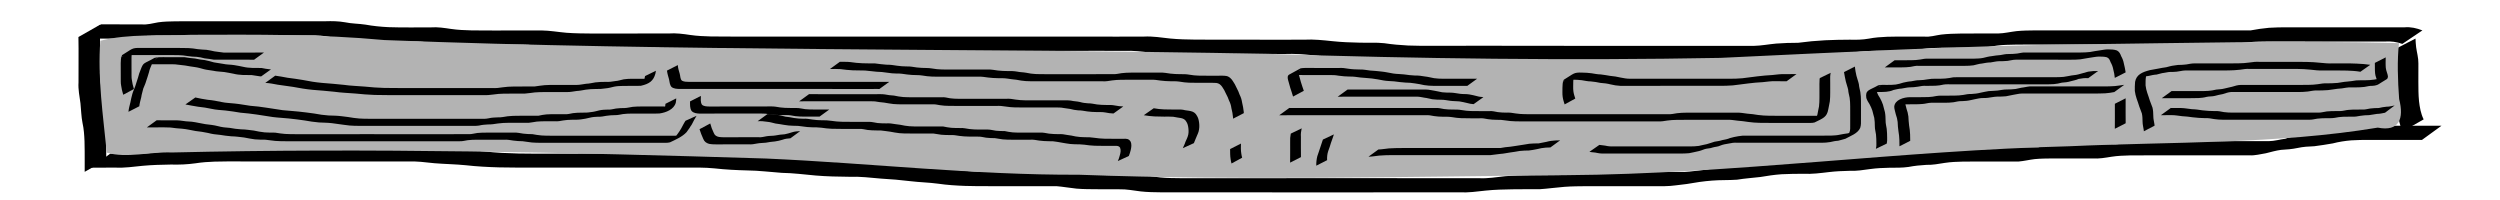 <?xml version="1.0" encoding="UTF-8" standalone="no"?>
<!-- Created with Inkscape (http://www.inkscape.org/) -->

<svg
   xmlns:dc="http://purl.org/dc/elements/1.1/"
   xmlns:cc="http://creativecommons.org/ns#"
   xmlns:rdf="http://www.w3.org/1999/02/22-rdf-syntax-ns#"
   xmlns:svg="http://www.w3.org/2000/svg"
   xmlns="http://www.w3.org/2000/svg"
   xmlns:sodipodi="http://sodipodi.sourceforge.net/DTD/sodipodi-0.dtd"
   xmlns:inkscape="http://www.inkscape.org/namespaces/inkscape"
   width="400"
   height="32"
   id="svg2"
   version="1.1"
   inkscape:version="0.48.5 r10040"
   sodipodi:docname="ledge4BossTrapdoor.svg"
   inkscape:export-filename="C:\Users\narfman0\Desktop\ledge4BossTrapdoor.png"
   inkscape:export-xdpi="79.875"
   inkscape:export-ydpi="79.875">
  <defs
     id="defs4" />
  <sodipodi:namedview
     id="base"
     pagecolor="#ffffff"
     bordercolor="#666666"
     borderopacity="1.0"
     inkscape:pageopacity="0.0"
     inkscape:pageshadow="2"
     inkscape:zoom="1.7672176"
     inkscape:cx="172.35079"
     inkscape:cy="1.3899652"
     inkscape:document-units="px"
     inkscape:current-layer="layer1"
     showgrid="false"
     inkscape:window-width="1000"
     inkscape:window-height="742"
     inkscape:window-x="2008"
     inkscape:window-y="186"
     inkscape:window-maximized="0" />
  <g
     inkscape:label="Layer 1"
     inkscape:groupmode="layer"
     id="layer1"
     transform="translate(0,-1020.362)">
    <path
       style="fill:#000000;fill-opacity:1"
       id="path2993"
       d="m 16.022,1024.312 c -0.029,1.258 -0.021,2.517 -0.019,3.775 0.003,1.168 0.004,2.336 0.005,3.504 -0.073,1.109 0.135,2.19 0.284,3.278 0.134,1.044 0.126,2.094 0.328,3.125 0.22,0.975 0.295,1.976 0.342,2.977 0.038,1.09 0.036,2.181 0.036,3.272 -2.54e-4,0.551 -9.83e-4,1.101 -0.002,1.652 0,0 -3.446,1.96 -3.446,1.96 l 0,0 c 6.31e-4,-0.551 0.001,-1.101 0.002,-1.652 1.29e-4,-1.084 0.003,-2.168 -0.03,-3.251 -0.041,-0.977 -0.104,-1.956 -0.318,-2.909 -0.21,-1.044 -0.217,-2.098 -0.331,-3.158 -0.146,-1.109 -0.385,-2.207 -0.31,-3.335 7.83e-4,-1.17 0.002,-2.34 0.005,-3.51 0.002,-1.251 0.01,-2.503 -0.019,-3.754 0,0 3.472,-1.976 3.472,-1.976 z"
       inkscape:connector-curvature="0" />
    <path
       style="fill:#000000;fill-opacity:1"
       id="path2995"
       d="m 17.69,1044.942 c 1.29,0.019 2.579,0.015 3.869,0.015 1.452,0.073 2.885,-0.181 4.328,-0.306 1.511,-0.134 3.028,-0.165 4.543,-0.178 1.333,0.07 2.635,-0.063 3.948,-0.263 1.015,-0.16 2.041,-0.209 3.066,-0.236 1.307,-0.011 2.614,-0 3.922,-0.01 1.193,-0 2.385,-0 3.578,-10e-4 1.192,-0 2.384,-10e-4 3.576,0 1.208,9e-4 2.416,-0 3.623,-0.01 1.011,-0 2.022,-0 3.033,-0 1.056,-0 2.112,0 3.168,0 1.07,-8e-4 2.141,-0 3.211,-0 1.01,2e-4 2.021,-0 3.031,0 1.227,0 2.454,0 3.68,0 1.461,-0.069 2.904,0.177 4.354,0.316 1.675,0.11 3.346,0.159 5.017,0.336 1.763,0.203 3.536,0.274 5.309,0.318 1.799,0.036 3.598,0.029 5.397,0.029 1.716,-5e-4 3.432,-0 5.148,-0.01 1.62,5e-4 3.241,-0 4.861,-0 1.602,-0 3.203,0 4.805,-0 1.558,-3e-4 3.115,-5e-4 4.673,8e-4 1.585,-9e-4 3.17,-10e-4 4.756,0 1.628,-0.028 3.245,-0.021 4.864,0.154 1.728,0.202 3.467,0.271 5.205,0.314 1.844,0.037 3.676,0.281 5.517,0.398 1.817,0.018 3.615,0.277 5.422,0.432 1.778,0.138 3.562,0.163 5.345,0.18 1.727,-0.073 3.439,0.168 5.155,0.313 1.568,0.044 3.118,0.228 4.674,0.412 1.488,0.149 2.975,0.192 4.456,0.402 1.427,0.209 2.868,0.28 4.308,0.321 1.247,0.025 2.494,0.025 3.74,0.023 1.234,0 2.468,-0.01 3.702,-0 1.265,0 2.531,0 3.796,-0 1.123,-0 2.246,0 3.368,-3e-4 1.074,0.151 2.141,0.325 3.222,0.414 1.129,0.076 2.26,0.079 3.391,0.084 1.156,0 2.313,-0 3.469,-0.01 1.146,0.01 2.276,0.255 3.415,0.374 1.105,0.103 2.216,0.112 3.326,0.12 1.165,0 2.329,0 3.494,0 1.394,0 2.788,0 4.183,-3e-4 1.234,-0 2.468,-0 3.703,-0 1.413,0 2.825,0 4.238,0 1.244,-0 2.488,-0.01 3.731,-0.01 1.126,0 2.252,0 3.378,4e-4 1.047,-5e-4 2.094,-0 3.141,2e-4 1.158,10e-5 2.315,0 3.473,0 1.113,-6e-4 2.226,-0 3.338,-0 1.06,-0 2.121,-9e-4 3.181,0.01 1.334,0 2.669,-10e-5 4.003,0 1.281,-0 2.562,-9e-4 3.843,-0 1.318,0 2.635,3e-4 3.953,0 1.403,0.078 2.787,-0.167 4.177,-0.314 1.435,-0.12 2.875,-0.159 4.314,-0.175 1.434,-0.01 2.869,-0.01 4.303,-0.01 1.335,-0.155 2.667,-0.32 4.008,-0.418 1.189,-0.077 2.381,-0.079 3.572,-0.079 1.177,-0 2.354,-0 3.531,-0 1.007,-5e-4 2.015,-5e-4 3.022,-5e-4 0.984,0 1.967,0 2.951,0 0.985,0 1.97,0 2.954,0 1.175,-0.05 2.342,-0.259 3.516,-0.365 1.337,-0.304 2.696,-0.441 4.061,-0.53 1.327,-0.121 2.667,0.01 3.988,-0.163 1.224,-0.258 2.48,-0.242 3.71,-0.439 1.129,-0.223 2.269,-0.361 3.416,-0.431 1.157,-0.055 2.315,-0.042 3.473,-0.038 1.383,0.086 2.745,-0.156 4.113,-0.314 1.088,-0.126 2.182,-0.161 3.276,-0.179 1.131,0.072 2.235,-0.174 3.349,-0.322 1.015,-0.128 2.038,-0.155 3.059,-0.171 1.02,0.019 2.017,0.012 3.021,-0.171 0.956,-0.192 1.929,-0.261 2.901,-0.301 0.992,0.044 1.952,-0.207 2.927,-0.347 0.985,-0.129 1.979,-0.151 2.971,-0.167 0.986,-0.01 1.972,-0.01 2.958,-0.01 0.985,0 1.97,0 2.956,0 0.985,2e-4 1.97,2e-4 2.956,2e-4 0.84,-0.196 1.684,-0.344 2.543,-0.421 0.956,-0.069 1.915,-0.071 2.873,-0.074 1.119,0 2.238,0 3.357,0 1.017,-2e-4 2.034,-5e-4 3.051,-6e-4 1.017,0.085 2.001,-0.173 2.999,-0.321 0.966,-0.131 1.941,-0.153 2.915,-0.169 0.984,-0.01 1.968,-0.01 2.951,-0.01 1.083,0 2.166,0.01 3.248,0.01 1.05,-10e-4 2.099,-0 3.149,-0 1.14,0.01 2.281,3e-4 3.421,0 1.142,0 2.285,-0 3.427,-0 1.005,-0 2.01,-0 3.016,-0 0.872,-0.01 1.716,-0.273 2.583,-0.381 0.777,-0.311 1.591,-0.453 2.418,-0.534 0.903,0.026 1.754,-0.151 2.63,-0.332 0.897,-0.169 1.811,-0.198 2.721,-0.221 0.961,-0.231 1.958,-0.272 2.916,-0.507 0.972,-0.268 1.972,-0.382 2.975,-0.446 0.987,-0.049 1.976,-0.046 2.965,-0.046 0.985,0 1.971,0 2.956,0 0.985,8e-4 1.97,9e-4 2.956,10e-4 0.821,0 1.642,0 2.463,0 0,0 -3.129,2.273 -3.129,2.273 l 0,0 c -0.821,0 -1.642,0 -2.463,-10e-5 -0.985,-10e-5 -1.971,-2e-4 -2.956,-0 -0.985,-0 -1.97,-0 -2.955,-0 -0.983,0 -1.967,0 -2.948,0.069 -0.994,0.084 -1.976,0.237 -2.942,0.487 -0.981,0.179 -1.972,0.323 -2.96,0.454 -0.901,0.034 -1.805,0.085 -2.688,0.281 -0.877,0.185 -1.753,0.252 -2.647,0.302 -0.823,0.113 -1.611,0.341 -2.414,0.542 -0.867,0.134 -1.723,0.381 -2.608,0.333 -1.004,-10e-5 -2.008,-4e-4 -3.011,-0 -1.14,-0 -2.279,-0 -3.419,-0 -1.144,0 -2.289,-0 -3.433,0 -1.047,-5e-4 -2.094,-0 -3.141,-0 -1.086,-0 -2.172,0 -3.257,8e-4 -0.982,-9e-4 -1.965,-0 -2.947,0.013 -0.964,0.023 -1.93,0.06 -2.885,0.21 -1.006,0.161 -2.007,0.344 -3.032,0.272 -1.015,-5e-4 -2.031,-0 -3.046,-0 -1.121,-0 -2.241,-0.01 -3.362,0 -0.953,0.01 -1.907,0.015 -2.856,0.108 -0.86,0.102 -1.7,0.312 -2.562,0.385 -0.985,0 -1.97,0 -2.956,-4e-4 -0.985,-4e-4 -1.971,-0 -2.956,-0 -0.985,-9e-4 -1.969,-0 -2.954,0.012 -0.983,0.022 -1.967,0.058 -2.941,0.206 -0.98,0.154 -1.954,0.346 -2.952,0.317 -0.964,0.054 -1.924,0.151 -2.873,0.335 -1.014,0.147 -2.032,0.117 -3.054,0.127 -1.011,0.023 -2.024,0.063 -3.027,0.203 -1.123,0.156 -2.242,0.341 -3.38,0.29 -1.081,0.024 -2.163,0.069 -3.238,0.198 -1.373,0.16 -2.743,0.348 -4.13,0.273 -1.16,0.01 -2.322,0.01 -3.48,0.075 -1.136,0.084 -2.261,0.244 -3.382,0.44 -1.241,0.15 -2.491,0.224 -3.725,0.431 -1.324,0.098 -2.655,0.034 -3.979,0.143 -1.368,0.103 -2.718,0.304 -4.067,0.546 -1.185,0.117 -2.363,0.346 -3.555,0.349 -0.985,0 -1.97,0 -2.954,0 -0.984,0 -1.967,10e-5 -2.951,-2e-4 -1.006,-3e-4 -2.011,-9e-4 -3.017,-0 -1.173,-0 -2.345,-0.01 -3.518,-0 -1.187,0.01 -2.374,0.017 -3.558,0.103 -1.34,0.104 -2.671,0.297 -4.012,0.384 -1.435,5e-4 -2.87,-0.01 -4.305,0.013 -1.432,0.025 -2.867,0.053 -4.293,0.204 -1.397,0.152 -2.791,0.355 -4.201,0.28 -1.321,0 -2.641,10e-4 -3.962,0 -1.279,-0 -2.557,3e-4 -3.836,-0 -1.336,0 -2.673,-0 -4.009,0 -1.065,0.01 -2.13,0.01 -3.195,0.01 -1.109,-0 -2.218,-0 -3.328,-0 -1.16,8e-4 -2.319,0 -3.479,0 -1.047,0 -2.095,8e-4 -3.142,10e-5 -1.126,-0 -2.253,-8e-4 -3.379,5e-4 -1.236,-0 -2.473,-0.01 -3.709,-0.01 -1.416,0 -2.832,-7e-4 -4.248,0 -1.233,0 -2.466,0 -3.699,-0 -1.396,-0 -2.791,-0 -4.187,0 -1.168,0 -2.336,0.01 -3.504,-0 -1.118,-0.014 -2.239,-0.024 -3.352,-0.149 -1.128,-0.134 -2.251,-0.37 -3.391,-0.337 -1.152,-3e-4 -2.304,-0 -3.456,-0.01 -1.143,-0.01 -2.288,0 -3.427,-0.099 -1.068,-0.106 -2.123,-0.307 -3.193,-0.392 -1.123,-3e-4 -2.245,0 -3.368,-3e-4 -1.264,-0 -2.529,-0 -3.793,-2e-4 -1.234,0 -2.469,-0 -3.703,0 -1.245,-0 -2.491,0 -3.736,-0.042 -1.448,-0.054 -2.896,-0.143 -4.332,-0.354 -1.476,-0.201 -2.963,-0.222 -4.441,-0.403 -1.55,-0.184 -3.099,-0.327 -4.658,-0.408 -1.708,-0.149 -3.412,-0.358 -5.131,-0.295 -1.789,-0.018 -3.579,-0.051 -5.363,-0.203 -1.805,-0.162 -3.602,-0.398 -5.416,-0.426 -1.836,-0.126 -3.666,-0.368 -5.507,-0.386 -1.75,-0.046 -3.499,-0.13 -5.239,-0.327 -1.609,-0.162 -3.22,-0.134 -4.836,-0.126 -1.587,0 -3.173,0 -4.76,0 -1.558,0 -3.117,10e-4 -4.675,7e-4 -1.6,-0 -3.2,0 -4.801,-0 -1.62,0 -3.239,-0 -4.859,10e-5 -1.714,8e-4 -3.428,-8e-4 -5.141,5e-4 -1.801,3e-4 -3.603,-0 -5.404,-0.037 -1.779,-0.05 -3.556,-0.141 -5.325,-0.342 -1.675,-0.169 -3.355,-0.185 -5.031,-0.323 -1.445,-0.146 -2.887,-0.352 -4.343,-0.277 -1.231,0 -2.462,0 -3.693,0 -1.012,0 -2.024,0 -3.037,0 -1.068,-7e-4 -2.136,-0 -3.203,-0 -1.059,2e-4 -2.119,0.01 -3.178,0 -1.009,-2e-4 -2.018,-5e-4 -3.027,-0 -1.203,-0 -2.406,-0.01 -3.61,-0 -1.195,0 -2.389,0 -3.584,0 -1.189,10e-5 -2.379,0 -3.568,-0.01 -1.312,-0 -2.625,-0.01 -3.937,0.032 -1.014,0.037 -2.028,0.105 -3.031,0.265 -1.314,0.187 -2.625,0.239 -3.953,0.202 -1.509,0.024 -3.019,0.061 -4.523,0.201 -1.452,0.144 -2.898,0.363 -4.362,0.287 -1.303,-5e-4 -2.606,-0 -3.909,0.015 0,0 3.145,-2.285 3.145,-2.285 z"
       inkscape:connector-curvature="0" />
    <path
       style="fill:#000000;fill-opacity:1"
       id="path2997"
       d="m 384.394,1041.395 c -0.427,-0.973 -0.631,-2.013 -0.77,-3.06 -0.115,-1.029 -0.124,-2.066 -0.131,-3.101 -0.002,-0.988 0.001,-1.976 0.003,-2.964 0.028,-0.87 -0.224,-1.715 -0.346,-2.571 -0.061,-0.461 -0.085,-0.926 -0.109,-1.39 0,0 3.44,-1.775 3.44,-1.775 l 0,0 c 0.022,0.453 0.042,0.907 0.098,1.358 0.119,0.876 0.382,1.736 0.364,2.623 -0.002,0.987 -0.005,1.975 -0.005,2.962 0.003,1.021 0.005,2.045 0.104,3.062 0.119,1.003 0.289,2.012 0.743,2.925 0,0 -3.39,1.93 -3.39,1.93 z"
       inkscape:connector-curvature="0" />
    <path
       style="fill:#000000;fill-opacity:1"
       id="path3001"
       d="m 16.157,1024.25 c 1.118,0.019 2.236,0.014 3.354,0.012 1.048,-0 2.096,-0 3.145,-0 0.907,0.094 1.765,-0.181 2.649,-0.327 0.92,-0.132 1.851,-0.148 2.778,-0.163 0.983,-0.01 1.965,-0.01 2.948,-0.01 1.104,0 2.208,0.01 3.311,0 1.031,-0 2.063,-0 3.094,-0 1.217,0.01 2.435,0.01 3.652,0 1.178,-0 2.355,2e-4 3.533,-0 1.243,-7e-4 2.486,0 3.73,0 1.237,3e-4 2.474,-7e-4 3.71,-0 1.057,-0.034 2.091,-0.021 3.132,0.163 1.088,0.232 2.204,0.212 3.298,0.38 1.208,0.22 2.428,0.34 3.653,0.401 1.211,0.047 2.424,0.047 3.636,0.046 1.06,-0 2.121,-0.01 3.181,-0.01 1.08,-0.081 2.132,0.094 3.195,0.248 1.104,0.163 2.219,0.209 3.332,0.235 1.241,0.018 2.483,0.02 3.724,0.019 1.214,-0.01 2.428,-0.01 3.642,-0.01 1.271,-4e-4 2.541,0 3.812,0 1.34,0.014 2.666,0.264 4.002,0.373 1.389,0.1 2.782,0.11 4.173,0.121 1.468,0.01 2.936,0.01 4.404,0 1.342,-0 2.685,-0.01 4.027,-0.01 1.236,-0 2.472,0 3.709,0 1.181,-0.088 2.329,0.07 3.491,0.243 1.086,0.157 2.183,0.206 3.279,0.233 1.19,0.021 2.379,0.022 3.569,0.02 1.234,-0.01 2.468,-0 3.702,-9e-4 1.232,-0 2.463,-0 3.695,-0 1.111,-0 2.221,-0 3.332,-0 0.995,-9e-4 1.991,-10e-4 2.986,-0 1.002,8e-4 2.005,-0 3.007,0 1.248,0.01 2.496,0 3.743,0 1.296,0 2.592,7e-4 3.888,-0 1.125,-0.01 2.249,-2e-4 3.374,-6e-4 1.143,-0 2.286,9e-4 3.429,4e-4 1.255,0 2.511,0 3.766,0 1.293,-6e-4 2.587,0 3.88,0 1.4,0 2.799,-10e-5 4.199,0 1.408,-0 2.816,-10e-5 4.224,0 1.507,5e-4 3.015,10e-5 4.522,3e-4 1.494,10e-4 2.988,-0 4.483,-0 1.684,0.01 3.367,0.01 5.051,0.01 1.479,-0.01 2.958,-0.01 4.436,-0.01 1.412,-0.076 2.807,0.164 4.206,0.312 1.331,0.129 2.668,0.158 4.004,0.173 1.367,0.01 2.735,0.012 4.102,0.01 1.39,-0 2.78,-0.01 4.169,-0 1.515,-0 3.029,0 4.544,0.01 1.544,-0 3.087,-0 4.631,-0.01 1.517,-0.081 3.017,0.085 4.523,0.242 1.428,0.155 2.863,0.205 4.298,0.236 1.324,0.047 2.652,-0.056 3.97,0.088 1.262,0.189 2.53,0.306 3.803,0.368 1.223,0.049 2.448,0.048 3.672,0.047 1.164,-0 2.328,0 3.491,0 1.156,-0 2.312,-0 3.469,-0.01 1,-0 2,-0 3,-0 1.162,0 2.324,0 3.486,0.01 1.124,-9e-4 2.248,-0 3.373,-0 0.997,-10e-4 1.995,-0 2.992,-0 1.075,-0 2.15,0 3.225,0.01 1.242,-6e-4 2.485,-7e-4 3.727,-5e-4 1.424,0 2.848,0.01 4.272,0 1.241,-0.01 2.482,-0.01 3.723,-0 1.228,0 2.457,-0 3.685,-0 1.133,0 2.266,0 3.399,3e-4 1.029,-0 2.059,-0 3.088,-0 1.058,-0 2.117,0 3.175,0 1.188,0 2.376,0 3.564,-3e-4 1.198,-0.026 2.382,-0.263 3.578,-0.368 1.162,-0.094 2.329,-0.12 3.494,-0.124 1.44,-0.195 2.885,-0.328 4.337,-0.405 1.313,-0.065 2.627,-0.083 3.942,-0.091 1.022,0.029 2.019,0.015 3.025,-0.167 0.976,-0.191 1.968,-0.261 2.96,-0.301 0.986,-0.03 1.973,-0.028 2.959,-0.028 0.985,10e-4 1.971,0 2.956,0 0.924,0.098 1.797,-0.201 2.701,-0.32 1.048,-0.124 2.104,-0.15 3.158,-0.167 1.003,-0.011 2.006,-0.01 3.009,-0.01 0.985,0 1.971,0 2.956,0 0.988,-0.018 1.958,-0.264 2.941,-0.376 0.986,-0.098 1.978,-0.109 2.968,-0.118 1.119,0 2.238,0 3.358,10e-4 1.017,0 2.033,-10e-5 3.05,-10e-5 0.985,0 1.97,0 2.955,0 0.985,0 1.969,0 2.954,0 1.083,2e-4 2.165,0 3.248,0 1.113,-0 2.226,-0 3.34,0 1.223,0 2.446,-0 3.669,-0 1.017,-0 2.034,-0 3.051,-0 0.984,-2e-4 1.967,-10e-5 2.951,-10e-5 0.985,0 1.969,0 2.954,0 0.985,0 1.97,0 2.956,0 0.977,-0.18 1.955,-0.334 2.945,-0.418 1.005,-0.07 2.014,-0.076 3.021,-0.075 1.23,0 2.46,0 3.689,0 1.051,-0 2.103,-0 3.154,-0 0.986,-3e-4 1.971,-3e-4 2.957,-3e-4 0.984,0 1.968,0 2.953,0 0.985,0 1.97,0 2.955,0 0.985,0 1.97,0 2.956,0 1.005,-0.088 1.932,0.133 2.859,0.492 0,0 -3.215,2.163 -3.215,2.163 l 0,0 c -0.899,-0.33 -1.813,-0.444 -2.772,-0.382 -0.985,0 -1.97,0 -2.956,0 -0.985,0 -1.97,0 -2.955,0 -0.984,0 -1.968,0 -2.953,1e-4 -0.985,0 -1.971,0 -2.956,-5e-4 -1.048,-7e-4 -2.096,-0 -3.144,-0.01 -1.231,-0 -2.462,-0.01 -3.692,0 -1.003,0.012 -2.008,0.017 -3.008,0.108 -0.993,0.103 -1.972,0.303 -2.967,0.389 -0.985,0 -1.97,0 -2.956,0 -0.985,0 -1.969,0 -2.954,0 -0.983,10e-5 -1.967,10e-5 -2.95,0 -1.015,-3e-4 -2.029,-7e-4 -3.044,-0 -1.219,-0 -2.439,-0.01 -3.658,-0 -1.116,0.01 -2.233,0.01 -3.349,0 -1.086,-8e-4 -2.171,0 -3.257,0 -0.985,0 -1.969,0 -2.954,10e-5 -0.985,0 -1.97,0 -2.955,-4e-4 -1.015,-5e-4 -2.03,-0 -3.044,-0 -1.12,-0 -2.24,-0.01 -3.36,0.01 -0.982,0.014 -1.966,0.034 -2.943,0.152 -0.987,0.13 -1.968,0.367 -2.969,0.338 -0.985,-4e-4 -1.971,-0 -2.956,-0 -1.001,-0 -2.001,-0 -3.002,0.011 -1.046,0.023 -2.095,0.055 -3.131,0.212 -0.908,0.16 -1.804,0.355 -2.735,0.272 -0.985,-8e-4 -1.97,-0 -2.956,-0 -0.983,0 -1.966,3e-4 -2.948,0.043 -0.984,0.054 -1.964,0.151 -2.932,0.337 -1.014,0.15 -2.031,0.116 -3.054,0.113 -1.301,0.01 -2.602,0.017 -3.902,0.087 -1.463,0.093 -2.915,0.267 -4.373,0.408 -1.157,0.018 -2.315,0.038 -3.468,0.145 -1.202,0.121 -2.396,0.367 -3.608,0.346 -1.188,-0 -2.376,-0 -3.564,-3e-4 -1.062,10e-5 -2.123,0.01 -3.185,0 -1.027,-4e-4 -2.054,-10e-4 -3.081,-0 -1.133,-0 -2.266,-10e-4 -3.4,2e-4 -1.224,-0 -2.448,-0.01 -3.671,-0 -1.239,0.01 -2.477,0 -3.716,-0 -1.428,-0 -2.856,0 -4.283,0 -1.242,2e-4 -2.484,10e-5 -3.726,-4e-4 -1.081,0 -2.161,0.01 -3.242,0.01 -0.996,-10e-5 -1.993,-2e-4 -2.989,-0 -1.12,-0 -2.24,-0 -3.36,-0 -1.167,7e-4 -2.335,0 -3.502,0.01 -0.999,-10e-5 -1.998,-3e-4 -2.996,-0 -1.151,-0 -2.302,-0 -3.453,-0 -1.168,0 -2.336,0.011 -3.504,0.01 -1.225,-0.01 -2.451,-0.016 -3.676,-0.069 -1.274,-0.076 -2.54,-0.214 -3.805,-0.383 -1.316,-0.087 -2.635,-0.024 -3.953,-0.069 -1.437,-0.035 -2.873,-0.108 -4.301,-0.271 -1.501,-0.154 -2.998,-0.263 -4.509,-0.204 -1.539,-0 -3.077,-0 -4.616,-0.01 -1.519,0 -3.039,0.01 -4.558,0.01 -1.39,0 -2.78,0 -4.17,0 -1.372,0 -2.744,0.01 -4.116,-0.01 -1.342,-0.025 -2.685,-0.063 -4.021,-0.205 -1.388,-0.158 -2.775,-0.351 -4.176,-0.282 -1.473,-10e-4 -2.946,0 -4.42,-0.01 -1.689,0 -3.378,-3e-4 -5.066,0.01 -1.493,10e-4 -2.986,-0 -4.479,-0 -1.508,2e-4 -3.015,-2e-4 -4.523,3e-4 -1.41,0 -2.82,0.01 -4.23,0 -1.401,0 -2.803,-0 -4.204,0 -1.294,-4e-4 -2.589,0 -3.883,0 -1.257,0 -2.514,-6e-4 -3.772,0 -1.143,-6e-4 -2.287,0 -3.43,4e-4 -1.124,-4e-4 -2.248,0 -3.372,-6e-4 -1.294,-0 -2.587,-0.01 -3.881,-0 -1.252,0 -2.503,-0 -3.755,0 -1.005,0 -2.009,0 -3.014,0 -0.994,-10e-5 -1.989,-10e-5 -2.983,-10e-4 -1.107,-0 -2.214,-0 -3.32,-0 -1.229,4e-4 -2.458,7e-4 -3.687,-0 -1.236,0 -2.471,0.01 -3.707,0 -1.197,-7e-4 -2.394,0.01 -3.59,-0.019 -1.104,-0.039 -2.207,-0.107 -3.299,-0.274 -1.148,-0.167 -2.288,-0.262 -3.45,-0.203 -1.238,-0 -2.476,0 -3.714,0 -1.336,-0 -2.672,-0.01 -4.008,-0.01 -1.471,-7e-4 -2.943,0.01 -4.414,-0 -1.396,-0.012 -2.793,-0.037 -4.185,-0.148 -1.331,-0.114 -2.653,-0.359 -3.991,-0.341 -1.273,-1e-4 -2.545,0 -3.818,0 -1.212,10e-4 -2.423,0 -3.635,-10e-5 -1.247,5e-4 -2.494,0.01 -3.74,-0.02 -1.124,-0.033 -2.247,-0.094 -3.36,-0.271 -1.055,-0.151 -2.105,-0.252 -3.172,-0.196 -1.057,4e-4 -2.114,0 -3.171,-0 -1.215,-0 -2.431,-0 -3.645,-0.066 -1.231,-0.074 -2.452,-0.22 -3.669,-0.426 -1.107,-0.123 -2.226,-0.152 -3.32,-0.379 -1.025,-0.155 -2.053,-0.119 -3.088,-0.118 -1.234,-0 -2.468,-0 -3.702,-0 -1.246,-0 -2.492,0 -3.738,0 -1.176,-0 -2.353,0 -3.529,-0 -1.222,-0 -2.444,-0 -3.666,0.01 -1.029,-4e-4 -2.058,-0 -3.087,-0 -1.106,-0 -2.213,-0 -3.319,2e-4 -0.981,-9e-4 -1.963,-0 -2.944,0.013 -0.919,0.023 -1.842,0.054 -2.749,0.216 -0.889,0.167 -1.768,0.346 -2.68,0.266 -1.045,-6e-4 -2.091,-0 -3.136,-0 -1.129,-0 -2.258,-0.01 -3.387,0.012 0,0 3.153,-2.291 3.153,-2.291 z"
       inkscape:connector-curvature="0" />
    <path
       style="fill:#b3b3b3;fill-opacity:1"
       d="m 30.627,1025.927 c -4.821,0.227 -10.028,-0.227 -14.576,0.96 -0.454,5.894 0.444,11.972 1.03,17.898 3.151,0.942 6.993,-0.17 10.421,-0.025 31.677,-0.754 63.378,-0.015 95.043,0.965 16.712,0.739 33.361,2.66 50.108,2.595 25.93,0.966 51.893,0.296 77.833,0.072 26.933,-0.187 53.672,-3.954 80.588,-4.628 16.468,-0.755 33.052,-0.294 49.369,-2.982 3.44,0.684 4.23,-1.443 3.42,-4.567 -0.218,-2.894 -0.336,-6.318 -0.018,-8.949 -17.049,-0.464 -34.24,-0.01 -51.339,0.195 -19.101,0.234 -38.177,1.28 -57.251,2.161 -24.14,0.451 -48.285,0.133 -72.413,-0.644 -47.112,-0.926 -94.258,-0.365 -141.348,-2.209 -10.26,-0.955 -20.572,-0.876 -30.866,-0.843 z"
       id="path3003"
       inkscape:connector-curvature="0" />
    <path
       style="fill:#000000;fill-opacity:1"
       id="path3007"
       d="m 25.061,1039.606 c 0.59,0.01 1.181,0.01 1.771,0.01 0.665,0.016 1.334,-0.039 1.996,0.035 0.617,0.101 1.238,0.155 1.862,0.186 0.732,0.089 1.445,0.277 2.174,0.39 0.677,0.075 1.358,0.149 2.018,0.32 0.61,0.171 1.238,0.236 1.868,0.274 0.605,0.117 1.212,0.195 1.827,0.235 0.683,0 1.356,0.123 2.033,0.195 0.572,0.124 1.145,0.235 1.729,0.291 0.56,0.041 1.122,0.041 1.684,0.042 0.529,0.088 1.057,0.167 1.593,0.207 0.544,0.034 1.089,0.036 1.634,0.038 0.547,4e-4 1.094,0 1.64,3e-4 0.547,-0 1.093,-9e-4 1.64,-3e-4 0.548,-10e-5 1.096,-10e-4 1.644,-0 0.498,-4e-4 0.996,-4e-4 1.494,-5e-4 0.528,-10e-4 1.056,0 1.585,0 0.558,-0 1.115,-3e-4 1.673,3e-4 0.616,0 1.233,6e-4 1.849,-6e-4 0.55,-0 1.1,5e-4 1.65,4e-4 0.557,-0 1.114,-4e-4 1.672,2e-4 0.608,0 1.216,9e-4 1.825,-2e-4 0.521,-0 1.042,-0 1.563,-0 0.492,-2e-4 0.985,-2e-4 1.477,-2e-4 0.492,0 0.984,0 1.476,0 0.63,0 1.261,0 1.891,0 0.594,-9e-4 1.188,-0 1.783,-0 0.5,-7e-4 1,-7e-4 1.5,-8e-4 0.491,0 0.983,0 1.474,0 0.436,-0 0.858,-0.137 1.292,-0.19 0.47,-0.049 0.943,-0.052 1.416,-0.056 0.492,-0 0.984,-10e-4 1.476,-4e-4 0.493,6e-4 0.985,8e-4 1.478,9e-4 0.492,10e-5 0.985,10e-5 1.477,10e-5 0.503,-0.037 0.991,0.089 1.485,0.16 0.487,0.065 0.979,0.077 1.47,0.084 0.491,0.091 0.983,0.17 1.481,0.212 0.49,0.034 0.981,0.036 1.472,0.038 0.492,7e-4 0.984,-4e-4 1.477,-9e-4 0.492,-5e-4 0.985,-6e-4 1.477,-7e-4 0.492,0 0.985,0 1.477,0 0.492,0 0.985,0 1.477,0 0.492,0 0.985,0 1.477,0 0.492,0 0.985,0 1.477,0 0.492,0 0.985,0 1.477,0 0.492,0 0.985,0 1.477,0 0.492,0 0.985,0 1.477,0 0.492,0 0.985,0 1.477,0 0.492,0 0.985,0 1.477,0 0.492,0 0.985,0 1.477,0 0.492,0 0.985,0 1.477,0 0.473,-0.01 0.947,0.068 1.39,-0.126 0.716,-0.305 0.329,-0.149 -1.284,0.754 -0.06,0.033 0.118,-0.069 0.176,-0.106 0.158,-0.104 0.302,-0.227 0.444,-0.351 0.222,-0.276 0.448,-0.554 0.638,-0.853 0.226,-0.33 0.413,-0.678 0.591,-1.035 0.111,-0.236 0.263,-0.447 0.392,-0.672 0,0 1.769,-0.798 1.769,-0.798 l 0,0 c -0.113,0.24 -0.275,0.44 -0.393,0.676 -0.199,0.343 -0.328,0.727 -0.586,1.036 -0.163,0.332 -0.429,0.588 -0.616,0.905 -0.705,0.759 -1.76,1.204 -2.659,1.633 -0.466,0.118 -0.947,0.062 -1.424,0.073 -0.492,0 -0.985,0 -1.477,0 -0.492,0 -0.985,0 -1.477,0 -0.492,0 -0.985,0 -1.477,0 -0.492,0 -0.985,0 -1.477,0 -0.492,0 -0.985,0 -1.477,0 -0.492,0 -0.985,0 -1.477,0 -0.492,0 -0.985,0 -1.477,0 -0.492,0 -0.985,0 -1.477,0 -0.492,0 -0.985,0 -1.477,0 -0.492,0 -0.985,0 -1.477,0 -0.492,0 -0.985,0 -1.477,0 -0.492,1e-4 -0.985,3e-4 -1.477,8e-4 -0.492,6e-4 -0.985,0 -1.477,-10e-5 -0.494,-0 -0.989,-0.01 -1.482,-0.051 -0.494,-0.05 -0.98,-0.146 -1.473,-0.2 -0.496,-0.012 -0.993,-0.03 -1.484,-0.105 -0.488,-0.075 -0.972,-0.173 -1.469,-0.137 -0.492,0 -0.985,0 -1.477,-10e-5 -0.493,-10e-5 -0.985,-4e-4 -1.478,-10e-4 -0.492,-5e-4 -0.983,-0 -1.475,0 -0.469,0.01 -0.939,0.015 -1.404,0.078 -0.433,0.067 -0.862,0.19 -1.304,0.166 -0.491,0 -0.983,0 -1.474,0 -0.499,-10e-5 -0.999,-2e-4 -1.498,-8e-4 -0.591,-10e-4 -1.182,-0 -1.773,-0 -0.634,-10e-5 -1.269,0 -1.903,0 -0.492,0 -0.984,0 -1.476,0 -0.492,0 -0.985,0 -1.477,-2e-4 -0.519,-2e-4 -1.039,-6e-4 -1.558,-0 -0.608,-0 -1.216,-0 -1.824,-2e-4 -0.557,6e-4 -1.115,0 -1.672,2e-4 -0.55,-10e-5 -1.101,0 -1.651,3e-4 -0.616,-0 -1.232,-0 -1.848,-6e-4 -0.558,6e-4 -1.116,0 -1.674,4e-4 -0.53,0 -1.06,0 -1.59,0 -0.498,-10e-5 -0.995,-2e-4 -1.493,-6e-4 -0.546,-5e-4 -1.093,-0 -1.639,-0 -0.547,8e-4 -1.094,0 -1.641,0 -0.548,10e-5 -1.096,0 -1.644,9e-4 -0.547,-0 -1.094,-0.011 -1.639,-0.052 -0.532,-0.045 -1.056,-0.14 -1.587,-0.193 -0.566,-0 -1.132,-0.01 -1.696,-0.057 -0.579,-0.068 -1.146,-0.195 -1.719,-0.299 -0.675,-0.078 -1.349,-0.176 -2.03,-0.188 -0.615,-0.046 -1.221,-0.136 -1.83,-0.232 -0.638,-0.048 -1.271,-0.13 -1.889,-0.301 -0.659,-0.152 -1.33,-0.232 -2,-0.314 -0.723,-0.122 -1.436,-0.306 -2.169,-0.368 -0.625,-0.034 -1.247,-0.103 -1.867,-0.192 -0.659,-0.047 -1.321,-0.012 -1.981,-0.024 -0.599,0 -1.198,2e-4 -1.797,0.01 0,0 1.576,-1.145 1.576,-1.145 z"
       inkscape:connector-curvature="0" />
    <path
       style="fill:#000000;fill-opacity:1"
       id="path3009"
       d="m 31.252,1035.957 c 0.665,0.142 1.324,0.292 2,0.373 0.731,0.061 1.453,0.197 2.169,0.351 0.719,0.163 1.459,0.161 2.187,0.251 0.821,0.08 1.628,0.248 2.445,0.357 0.864,0.07 1.727,0.16 2.581,0.304 0.863,0.131 1.725,0.272 2.589,0.396 0.855,0.099 1.714,0.124 2.569,0.226 0.843,0.068 1.675,0.219 2.515,0.315 0.752,0.15 1.51,0.254 2.275,0.307 0.701,0.024 1.395,0.027 2.09,0.12 0.656,0.064 1.305,0.173 1.956,0.273 0.575,0.089 1.156,0.116 1.737,0.131 0.605,0.01 1.21,0.01 1.814,0.01 0.644,-0 1.288,-0 1.932,-0 0.666,-0 1.332,0 1.998,0 0.615,-10e-4 1.229,-0 1.844,-0 0.538,-0 1.076,8e-4 1.614,8e-4 0.534,-4e-4 1.068,-0 1.602,-0 0.496,-3e-4 0.991,-3e-4 1.487,-3e-4 0.492,0 0.984,0 1.476,0 0.492,0 0.985,0 1.477,0 0.492,0 0.985,0 1.477,0 0.559,0 1.118,0 1.677,10e-4 0.489,0.01 0.967,0.02 1.445,-0.088 0.47,-0.113 0.953,-0.128 1.433,-0.145 0.535,0.025 1.054,-0.101 1.581,-0.175 0.567,-0.074 1.139,-0.074 1.71,-0.08 0.578,-0.01 1.157,-0.01 1.735,-0.01 0.5,1e-4 1,3e-4 1.5,4e-4 0.419,-0.098 0.84,-0.172 1.268,-0.21 0.478,-0.034 0.957,-0.035 1.435,-0.037 0.493,-8e-4 0.985,3e-4 1.478,8e-4 0.453,0.048 0.881,-0.09 1.322,-0.163 0.46,-0.066 0.926,-0.074 1.39,-0.081 0.495,0.013 0.977,0 1.464,-0.085 0.469,-0.038 0.911,-0.166 1.364,-0.279 0.447,-0.1 0.906,-0.114 1.362,-0.126 0.449,0.039 0.875,-0.097 1.313,-0.169 0.461,-0.065 0.927,-0.073 1.391,-0.08 0.435,-0.01 0.856,-0.14 1.289,-0.193 0.471,-0.048 0.944,-0.051 1.417,-0.055 0.492,-0 0.984,-8e-4 1.476,-2e-4 0.493,6e-4 0.985,8e-4 1.478,9e-4 0.49,-0.017 0.985,0.04 1.47,-0.039 0.683,-0.113 1.746,-0.775 -1.04,0.708 -0.055,0.029 0.101,-0.072 0.144,-0.117 0.108,-0.115 0.122,-0.186 0.183,-0.329 0.069,-0.211 0.084,-0.433 0.101,-0.652 0,0 1.729,-0.867 1.729,-0.867 l 0,0 c -0.013,0.234 -0.023,0.468 -0.075,0.697 -0.303,1.072 -1.539,1.562 -2.592,1.715 -0.494,0.04 -0.989,0.013 -1.484,0.02 -0.493,-10e-5 -0.985,-4e-4 -1.478,-10e-4 -0.492,-6e-4 -0.984,-0 -1.475,0 -0.469,0.01 -0.94,0.014 -1.405,0.077 -0.432,0.066 -0.859,0.188 -1.3,0.173 -0.46,0.011 -0.922,0.026 -1.377,0.106 -0.44,0.082 -0.875,0.171 -1.326,0.145 -0.45,0.018 -0.902,0.045 -1.34,0.162 -0.451,0.121 -0.906,0.2 -1.37,0.262 -0.492,0.073 -0.985,0.059 -1.481,0.064 -0.46,0.011 -0.921,0.027 -1.375,0.108 -0.444,0.083 -0.882,0.172 -1.338,0.132 -0.492,-5e-4 -0.985,-0 -1.477,4e-4 -0.476,0 -0.953,0.01 -1.427,0.054 -0.429,0.051 -0.848,0.156 -1.278,0.192 -0.499,-2e-4 -0.999,-7e-4 -1.498,-0 -0.575,-0 -1.151,-0 -1.726,0 -0.569,0.01 -1.139,0.023 -1.703,0.106 -0.528,0.08 -1.053,0.174 -1.59,0.157 -0.479,0.024 -0.956,0.063 -1.423,0.175 -0.483,0.082 -0.972,0.048 -1.46,0.053 -0.56,-7e-4 -1.12,-0 -1.68,10e-4 -0.492,0 -0.985,0 -1.477,0 -0.492,0 -0.985,0 -1.477,0 -0.492,0 -0.984,0 -1.476,0 -0.495,0 -0.99,-10e-5 -1.486,-4e-4 -0.533,-3e-4 -1.065,-10e-4 -1.598,-0 -0.539,0 -1.078,0 -1.616,9e-4 -0.611,-0 -1.221,-0 -1.832,-0 -0.668,0 -1.336,0 -2.004,0 -0.643,-6e-4 -1.286,9e-4 -1.929,8e-4 -0.608,0 -1.216,0 -1.823,-0.01 -0.584,-0.017 -1.168,-0.059 -1.745,-0.156 -0.65,-0.104 -1.301,-0.191 -1.954,-0.267 -0.69,-0.084 -1.384,-0.074 -2.077,-0.117 -0.766,-0.058 -1.522,-0.184 -2.278,-0.316 -0.838,-0.106 -1.671,-0.246 -2.513,-0.316 -0.855,-0.1 -1.717,-0.116 -2.57,-0.232 -0.863,-0.13 -1.726,-0.261 -2.587,-0.4 -0.859,-0.13 -1.722,-0.221 -2.588,-0.295 -0.813,-0.12 -1.621,-0.278 -2.441,-0.353 -0.736,-0.073 -1.479,-0.096 -2.202,-0.264 -0.712,-0.152 -1.431,-0.273 -2.157,-0.339 -0.683,-0.09 -1.349,-0.255 -2.029,-0.362 0,0 1.59,-1.116 1.59,-1.116 z"
       inkscape:connector-curvature="0" />
    <path
       style="fill:#000000;fill-opacity:1"
       id="path3011"
       d="m 44.017,1032.466 c 0.67,0.083 1.331,0.217 1.995,0.337 0.812,0.109 1.626,0.21 2.433,0.353 1.031,0.209 2.062,0.381 3.11,0.471 1.149,0.101 2.304,0.174 3.45,0.308 1.124,0.168 2.262,0.179 3.392,0.283 1.023,0.115 2.051,0.176 3.079,0.211 0.882,0.022 1.764,0.023 2.647,0.021 0.696,-0 1.393,-0 2.089,-0 0.655,-0 1.31,-3e-4 1.965,-6e-4 0.65,0 1.301,-0 1.951,-8e-4 0.636,0 1.272,6e-4 1.908,-8e-4 0.583,2e-4 1.167,2e-4 1.75,-6e-4 0.631,0 1.261,0 1.892,0 0.54,-0 1.08,-0 1.621,-0 0.494,-3e-4 0.987,-3e-4 1.481,-3e-4 0.568,0.042 1.121,-0.034 1.68,-0.122 0.551,-0.089 1.11,-0.103 1.667,-0.117 0.591,-0.01 1.181,-0.01 1.772,-0.01 0.541,-9e-4 1.082,2e-4 1.623,0 0.541,-0.075 1.078,-0.165 1.622,-0.211 0.503,-0.035 1.007,-0.038 1.511,-0.038 0.614,0 1.228,0 1.842,0 0.592,0 1.184,7e-4 1.776,-2e-4 0.51,-0 1.011,-0.131 1.518,-0.189 0.5,-0.011 0.981,-0.144 1.473,-0.219 0.54,-0.073 1.087,-0.076 1.631,-0.083 0.531,0.037 1.044,-0.042 1.565,-0.128 0.459,-0.024 0.885,-0.192 1.333,-0.279 0.46,-0.075 0.926,-0.081 1.391,-0.088 0.491,-0 0.982,-0 1.473,-0 0.48,-0.023 0.97,0.052 1.443,-0.04 0.794,-0.44 -0.902,0.523 -1.366,0.762 -0.049,0.025 0.077,-0.078 0.109,-0.122 0.125,-0.174 0.196,-0.376 0.266,-0.576 0.076,-0.3 0.043,-0.148 0.098,-0.456 0,0 1.736,-0.85 1.736,-0.85 l 0,0 c -0.047,0.324 -0.019,0.163 -0.084,0.481 -0.317,1.112 -0.921,1.607 -2.311,1.921 -0.484,0.038 -0.97,0.01 -1.455,0.016 -0.49,-7e-4 -0.981,-0 -1.471,0.01 -0.459,0.011 -0.921,0.025 -1.372,0.12 -0.443,0.103 -0.878,0.233 -1.334,0.268 -0.524,0.085 -1.046,0.123 -1.578,0.102 -0.541,0.01 -1.083,0.022 -1.618,0.109 -0.491,0.084 -0.978,0.19 -1.478,0.213 -0.508,0.066 -1.013,0.185 -1.529,0.168 -0.591,-10e-4 -1.183,-0 -1.774,-0 -0.614,-0 -1.229,-0 -1.843,10e-4 -0.501,0.01 -1.004,0.01 -1.503,0.053 -0.543,0.054 -1.08,0.157 -1.625,0.191 -0.543,0 -1.086,0 -1.629,6e-4 -0.589,-0 -1.178,-0 -1.767,0.012 -0.553,0.017 -1.107,0.044 -1.654,0.137 -0.565,0.084 -1.129,0.124 -1.701,0.101 -0.493,0 -0.987,0 -1.48,-2e-4 -0.538,-4e-4 -1.076,-0 -1.614,-0 -0.632,-0 -1.264,-9e-4 -1.895,0 -0.583,-9e-4 -1.166,-9e-4 -1.748,-7e-4 -0.635,-0 -1.27,-0 -1.905,-8e-4 -0.65,0 -1.299,-0 -1.949,-8e-4 -0.655,-2e-4 -1.31,8e-4 -1.964,5e-4 -0.694,-10e-5 -1.388,0 -2.082,-0 -0.88,-0 -1.761,-0.01 -2.641,-0.034 -1.028,-0.038 -2.053,-0.118 -3.076,-0.225 -1.132,-0.095 -2.269,-0.125 -3.395,-0.287 -1.145,-0.127 -2.296,-0.208 -3.444,-0.306 -1.055,-0.097 -2.094,-0.273 -3.134,-0.472 -0.814,-0.129 -1.631,-0.233 -2.447,-0.347 -0.662,-0.125 -1.325,-0.261 -2,-0.29 0,0 1.576,-1.145 1.576,-1.145 z"
       inkscape:connector-curvature="0" />
    <path
       style="fill:#000000;fill-opacity:1"
       id="path3013"
       d="m 108.45,1030.774 c 0.02,0.467 0.164,0.906 0.295,1.35 0.126,0.388 0.057,0.844 0.364,1.145 0.356,0.197 0.783,0.184 1.179,0.194 0.491,0 0.983,-0 1.474,-0 0.494,-0 0.988,-0 1.481,-0 0.492,-2e-4 0.985,-10e-5 1.477,-10e-5 0.492,0 0.985,0 1.477,0 0.492,0 0.985,0 1.477,0 0.492,0 0.985,0 1.477,0 0.492,0 0.985,0 1.477,0 0.492,0 0.985,0 1.477,0 0.492,0 0.985,0 1.477,0 0.492,0 0.985,0 1.477,0 0.492,0 0.985,0 1.477,0 0.492,0 0.985,0 1.477,0 0.492,0 0.985,0 1.477,0 0.492,0 0.985,0 1.477,0 0.492,0 0.985,0 1.477,0 0.502,4e-4 1.003,-0 1.505,0 0.556,0 1.111,10e-5 1.667,-5e-4 0.502,-5e-4 1.005,-7e-4 1.507,-7e-4 0.492,-10e-5 0.984,-10e-5 1.476,-10e-5 0.492,0 0.984,0 1.477,0 0.559,0 1.118,0 1.677,10e-4 0.35,-3e-4 0.176,-2e-4 0.522,-5e-4 0,0 -1.562,1.135 -1.562,1.135 l 0,0 c -0.345,-3e-4 -0.172,-2e-4 -0.52,-5e-4 -0.56,-7e-4 -1.12,-0 -1.68,10e-4 -0.492,0 -0.984,0 -1.477,0 -0.492,0 -0.984,0 -1.476,0 -0.502,-10e-5 -1.004,-3e-4 -1.505,-8e-4 -0.555,-5e-4 -1.11,-0 -1.665,-5e-4 -0.503,0 -1.006,9e-4 -1.508,0 -0.492,0 -0.985,0 -1.477,0 -0.492,0 -0.985,0 -1.477,0 -0.492,0 -0.985,0 -1.477,0 -0.492,0 -0.985,0 -1.477,0 -0.492,0 -0.985,0 -1.477,0 -0.492,0 -0.985,0 -1.477,0 -0.492,0 -0.985,0 -1.477,0 -0.492,0 -0.985,0 -1.477,0 -0.492,0 -0.985,0 -1.477,0 -0.492,0 -0.985,0 -1.477,0 -0.492,0 -0.985,0 -1.477,0 -0.492,0 -0.985,-10e-5 -1.477,-10e-5 -0.492,0 -0.985,0 -1.477,3e-4 -0.494,5e-4 -0.987,0 -1.481,0 -0.493,0 -0.987,0.01 -1.48,-0 -0.441,-0.019 -0.908,-0.031 -1.27,-0.316 -0.308,-0.354 -0.303,-0.786 -0.402,-1.227 -0.133,-0.461 -0.274,-0.915 -0.331,-1.393 0,0 1.735,-0.884 1.735,-0.884 z"
       inkscape:connector-curvature="0" />
    <path
       style="fill:#000000;fill-opacity:1"
       id="path3015"
       d="m 112.142,1035.698 c 4.9e-4,0.484 -0.101,1.004 0.181,1.427 0.32,0.272 0.764,0.263 1.163,0.278 0.492,0.01 0.984,-10e-5 1.475,-0 0.494,-0 0.988,-0 1.482,-0.01 0.492,-4e-4 0.985,-3e-4 1.477,-3e-4 0.492,0 0.985,10e-5 1.477,10e-5 0.492,0 0.985,0 1.477,0 0.529,-10e-4 1.057,0 1.586,0 0.537,0.017 1.079,-0.041 1.612,0.037 0.499,0.101 1.004,0.157 1.512,0.186 0.602,0.026 1.205,0.026 1.808,0.026 0.485,-0.013 0.956,0.124 1.434,0.184 0.467,0.05 0.936,0.054 1.405,0.058 0.491,0 0.982,0 1.473,7e-4 0.328,-4e-4 0.657,-6e-4 0.985,-8e-4 0,0 -1.563,1.136 -1.563,1.136 l 0,0 c -0.328,2e-4 -0.657,4e-4 -0.985,8e-4 -0.492,6e-4 -0.983,0 -1.475,-0 -0.474,-0.01 -0.95,-0.015 -1.421,-0.076 -0.469,-0.068 -0.933,-0.193 -1.41,-0.17 -0.606,-0 -1.212,-0 -1.818,-0.033 -0.511,-0.033 -1.016,-0.106 -1.521,-0.192 -0.53,-0.044 -1.064,-0.011 -1.595,-0.022 -0.53,10e-5 -1.061,0 -1.591,0 -0.492,0 -0.985,0 -1.477,0 -0.492,0 -0.985,0 -1.477,0 -0.492,-10e-5 -0.985,-10e-5 -1.477,4e-4 -0.494,7e-4 -0.987,0 -1.481,0.01 -0.494,0 -0.989,0.013 -1.483,-0 -0.46,-0.03 -0.937,-0.068 -1.267,-0.43 -0.289,-0.468 -0.236,-0.988 -0.241,-1.52 0,0 1.735,-0.884 1.735,-0.884 z"
       inkscape:connector-curvature="0" />
    <path
       style="fill:#000000;fill-opacity:1"
       id="path3017"
       d="m 113.64,1040.112 c 0.127,0.513 0.317,1.014 0.55,1.489 0.155,0.42 0.434,0.59 0.854,0.675 0.51,0.066 1.027,0.054 1.54,0.053 0.549,-0 1.097,-0.01 1.646,-0.01 0.548,-0 1.097,-0 1.645,-0 0.498,-4e-4 0.996,-4e-4 1.494,-5e-4 0.452,0.047 0.879,-0.091 1.319,-0.163 0.458,-0.08 0.926,-0.038 1.382,-0.12 0.486,-0.107 0.98,-0.158 1.477,-0.188 0.406,-0.093 0.804,-0.18 1.194,-0.323 0.415,-0.138 0.853,-0.162 1.286,-0.181 0,0 -1.559,1.146 -1.559,1.146 l 0,0 c -0.427,0.029 -0.854,0.074 -1.257,0.228 -0.395,0.134 -0.808,0.213 -1.219,0.277 -0.494,0.038 -0.982,0.107 -1.468,0.2 -0.46,0.048 -0.926,0.04 -1.382,0.128 -0.443,0.083 -0.881,0.173 -1.335,0.133 -0.498,0 -0.995,-10e-5 -1.493,-5e-4 -0.547,-4e-4 -1.094,-0 -1.641,2e-4 -0.549,0 -1.098,0.01 -1.647,0.01 -0.525,-7e-4 -1.058,0.016 -1.576,-0.085 -0.451,-0.13 -0.77,-0.367 -0.939,-0.821 -0.234,-0.491 -0.418,-1.008 -0.586,-1.525 0,0 1.717,-0.918 1.717,-0.918 z"
       inkscape:connector-curvature="0" />
    <path
       style="fill:#000000;fill-opacity:1"
       id="path3019"
       d="m 122.796,1038.621 c 0.534,-0.03 1.052,0.04 1.576,0.129 0.447,0.026 0.864,0.189 1.299,0.277 0.464,0.035 0.915,0.129 1.372,0.215 0.483,0.086 0.974,0.105 1.464,0.117 0.505,-0.033 0.991,0.048 1.486,0.131 0.486,0.081 0.978,0.102 1.47,0.114 0.523,-0.013 1.034,0.012 1.551,0.09 0.541,0.09 1.087,0.129 1.634,0.15 0.497,0.015 0.995,0.014 1.493,0.013 0.492,-6e-4 0.984,-0 1.476,-0 0.492,-3e-4 0.985,-3e-4 1.477,-3e-4 0.442,-0 0.87,0.132 1.308,0.188 0.465,0.05 0.934,0.054 1.401,0.058 0.504,-0.039 0.99,0.043 1.484,0.125 0.501,0.039 0.988,0.143 1.48,0.24 0.484,0.091 0.977,0.11 1.468,0.123 0.492,0.01 0.984,0.01 1.475,0.01 0.559,0 1.118,4e-4 1.677,-5e-4 0.508,-8e-4 1.016,-10e-4 1.524,-0 0.426,0.086 0.85,0.168 1.283,0.209 0.474,0.036 0.949,0.037 1.424,0.039 0.503,-0.036 0.991,0.089 1.485,0.159 0.488,0.064 0.98,0.076 1.471,0.084 0.492,0.01 0.984,0 1.476,0 0.442,-0 0.87,0.131 1.308,0.187 0.465,0.05 0.934,0.054 1.401,0.058 0.424,0.09 0.848,0.17 1.28,0.209 0.474,0.035 0.95,0.036 1.426,0.038 0.492,8e-4 0.985,-3e-4 1.477,-9e-4 0.493,-4e-4 0.985,-5e-4 1.478,-6e-4 0.479,-0.042 0.937,0.093 1.407,0.16 0.509,0.065 1.023,0.077 1.535,0.085 0.476,-0.037 0.928,0.035 1.391,0.128 0.457,0.044 0.899,0.148 1.349,0.239 0.48,0.091 0.97,0.11 1.457,0.123 0.511,-0.013 1.009,0.01 1.512,0.089 0.55,0.091 1.106,0.129 1.662,0.15 0.501,0.015 1.003,0.014 1.505,0.013 0.492,-6e-4 0.984,-0 1.476,-0 0.524,-0.018 0.867,-0.035 1.174,0.436 0.212,0.445 0.13,0.923 0.023,1.384 -0.077,0.318 -0.177,0.626 -0.298,0.929 0,0 -1.758,0.812 -1.758,0.812 l 0,0 c 0.124,-0.298 0.245,-0.591 0.312,-0.908 0.115,-0.4 0.211,-0.839 0.043,-1.236 -0.243,-0.362 -0.671,-0.282 -1.061,-0.282 -0.492,4e-4 -0.984,0 -1.476,0 -0.503,-6e-4 -1.006,-8e-4 -1.508,-0.022 -0.56,-0.028 -1.118,-0.078 -1.671,-0.167 -0.5,-0.067 -1,-0.063 -1.503,-0.068 -0.495,-0.018 -0.991,-0.047 -1.477,-0.15 -0.449,-0.094 -0.898,-0.169 -1.352,-0.235 -0.453,-0.09 -0.903,-0.121 -1.366,-0.104 -0.518,-0.012 -1.036,-0.031 -1.55,-0.105 -0.463,-0.07 -0.919,-0.177 -1.391,-0.137 -0.493,10e-5 -0.985,3e-4 -1.478,8e-4 -0.493,6e-4 -0.985,0 -1.478,-1e-4 -0.48,-0 -0.961,-0.01 -1.439,-0.051 -0.426,-0.048 -0.843,-0.144 -1.268,-0.197 -0.473,-0.01 -0.948,-0.014 -1.418,-0.076 -0.429,-0.064 -0.852,-0.188 -1.289,-0.168 -0.493,5e-4 -0.986,0 -1.478,-0.01 -0.496,-0.012 -0.993,-0.03 -1.485,-0.104 -0.488,-0.075 -0.973,-0.171 -1.47,-0.137 -0.479,-0 -0.96,-0.01 -1.438,-0.052 -0.426,-0.049 -0.842,-0.147 -1.268,-0.194 -0.507,-10e-5 -1.014,-3e-4 -1.521,-7e-4 -0.56,-3e-4 -1.12,-0 -1.68,0 -0.493,4e-4 -0.986,0 -1.479,-0.011 -0.498,-0.018 -0.997,-0.049 -1.486,-0.149 -0.49,-0.1 -0.98,-0.175 -1.476,-0.234 -0.488,-0.081 -0.972,-0.124 -1.467,-0.101 -0.473,-0.01 -0.948,-0.014 -1.418,-0.076 -0.429,-0.064 -0.852,-0.188 -1.289,-0.169 -0.492,10e-5 -0.984,10e-5 -1.477,4e-4 -0.492,4e-4 -0.984,0 -1.476,0 -0.499,-5e-4 -0.998,-5e-4 -1.497,-0.021 -0.55,-0.028 -1.097,-0.08 -1.641,-0.168 -0.513,-0.067 -1.027,-0.063 -1.544,-0.069 -0.497,-0.018 -0.994,-0.049 -1.485,-0.136 -0.489,-0.081 -0.975,-0.124 -1.471,-0.109 -0.496,-0.017 -0.993,-0.046 -1.482,-0.142 -0.458,-0.089 -0.917,-0.151 -1.379,-0.216 -0.429,-0.099 -0.848,-0.237 -1.29,-0.273 -0.521,-0.088 -1.04,-0.13 -1.57,-0.094 0,0 1.576,-1.145 1.576,-1.145 z"
       inkscape:connector-curvature="0" />
    <path
       style="fill:#000000;fill-opacity:1"
       id="path3021"
       d="m 129.442,1035.42 c 0.559,0.01 1.117,0.01 1.676,0.01 0.524,-8e-4 1.048,-0 1.571,-0 0.493,-2e-4 0.987,-2e-4 1.48,-2e-4 0.492,0 0.984,0 1.476,0 0.492,0 0.985,0 1.477,0 0.492,0 0.985,0 1.477,0 0.492,0 0.985,0 1.477,0 0.495,0.014 0.993,-0.036 1.484,0.039 0.487,0.1 0.979,0.155 1.474,0.185 0.488,0.109 0.98,0.19 1.479,0.233 0.49,0.035 0.981,0.036 1.472,0.037 0.515,-6e-4 1.03,2e-4 1.544,6e-4 0.546,-4e-4 1.093,-0 1.639,-0 0.498,-5e-4 0.997,-5e-4 1.495,-6e-4 0.458,-0.046 0.893,0.085 1.339,0.161 0.454,0.067 0.914,0.076 1.372,0.084 0.49,0.01 0.981,0 1.471,0 0.515,-0 1.031,-10e-5 1.546,7e-4 0.546,0 1.093,-10e-4 1.639,-0 0.498,-4e-4 0.997,-5e-4 1.495,-5e-4 0.492,-10e-5 0.984,-10e-5 1.476,-10e-5 0.505,-0.041 0.991,0.041 1.486,0.125 0.486,0.081 0.978,0.103 1.47,0.116 0.492,0.01 0.984,0.01 1.475,0.01 0.492,-7e-4 0.985,-0 1.477,-0 0.492,-2e-4 0.985,-2e-4 1.477,-2e-4 0.492,0 0.985,0 1.477,0 0.495,0.014 0.993,-0.036 1.484,0.039 0.478,0.119 0.978,0.109 1.454,0.225 0.416,0.129 0.847,0.179 1.28,0.208 0.492,-0.011 0.967,0.113 1.451,0.183 0.488,0.064 0.98,0.075 1.471,0.083 0.48,-0.01 0.949,-0.014 1.42,0.086 0.429,0.1 0.869,0.13 1.307,0.149 0,0 -1.571,1.129 -1.571,1.129 l 0,0 c -0.446,-0.025 -0.891,-0.068 -1.327,-0.169 -0.462,-0.082 -0.928,-0.052 -1.395,-0.062 -0.496,-0.011 -0.994,-0.029 -1.485,-0.103 -0.48,-0.076 -0.956,-0.173 -1.445,-0.17 -0.439,-0.038 -0.872,-0.107 -1.296,-0.229 -0.477,-0.087 -0.965,-0.117 -1.441,-0.212 -0.489,-0.041 -0.98,-0.011 -1.47,-0.02 -0.492,0 -0.985,0 -1.477,0 -0.492,0 -0.985,0 -1.477,3e-4 -0.492,2e-4 -0.985,8e-4 -1.477,0 -0.493,10e-5 -0.986,0 -1.479,-0.012 -0.497,-0.018 -0.994,-0.049 -1.484,-0.137 -0.488,-0.082 -0.972,-0.126 -1.468,-0.098 -0.492,0 -0.984,1e-4 -1.476,0 -0.498,0 -0.996,-10e-5 -1.494,-5e-4 -0.545,-5e-4 -1.09,-0 -1.636,-0 -0.517,0 -1.034,0 -1.551,0 -0.491,5e-4 -0.983,0 -1.474,-0.01 -0.466,-0.011 -0.933,-0.026 -1.393,-0.105 -0.437,-0.08 -0.867,-0.177 -1.316,-0.136 -0.498,0 -0.996,-10e-5 -1.494,-4e-4 -0.545,-4e-4 -1.09,-0 -1.635,-5e-4 -0.517,0 -1.033,0 -1.55,0 -0.494,-0 -0.989,-0.01 -1.482,-0.052 -0.496,-0.053 -0.983,-0.151 -1.476,-0.229 -0.497,-0.038 -0.989,-0.108 -1.48,-0.193 -0.489,-0.041 -0.98,-0.011 -1.47,-0.02 -0.492,0 -0.985,0 -1.477,0 -0.492,0 -0.985,0 -1.477,0 -0.492,0 -0.985,0 -1.477,0 -0.492,0 -0.984,0 -1.476,0 -0.493,0 -0.986,0 -1.479,-2e-4 -0.522,-3e-4 -1.045,-7e-4 -1.567,-0 -0.564,-7e-4 -1.129,-0 -1.693,0.01 0,0 1.576,-1.145 1.576,-1.145 z"
       inkscape:connector-curvature="0" />
    <path
       style="fill:#000000;fill-opacity:1"
       id="path3023"
       d="m 184.598,1037.681 c 0.549,0.113 1.109,0.155 1.668,0.184 0.522,0.023 1.046,0.023 1.568,0.023 0.486,0.019 0.979,-0.045 1.46,0.037 0.413,0.122 0.85,0.115 1.263,0.225 0.405,0.095 0.716,0.313 0.914,0.676 0.239,0.342 0.328,0.737 0.383,1.142 0.064,0.488 0.051,0.968 -0.079,1.443 -0.113,0.398 -0.327,0.754 -0.465,1.142 -0.096,0.237 -0.188,0.476 -0.29,0.711 0,0 -1.769,0.801 -1.769,0.801 l 0,0 c 0.123,-0.22 0.181,-0.465 0.305,-0.686 0.116,-0.401 0.337,-0.748 0.468,-1.144 0.17,-0.441 0.169,-0.9 0.116,-1.365 -0.047,-0.384 -0.125,-0.754 -0.353,-1.076 -0.173,-0.317 -0.477,-0.465 -0.824,-0.54 -0.415,-0.081 -0.839,-0.113 -1.251,-0.211 -0.478,-0.046 -0.961,-0.01 -1.441,-0.019 -0.524,-0 -1.047,-0.01 -1.57,-0.035 -0.57,-0.037 -1.138,-0.093 -1.701,-0.194 0,0 1.597,-1.113 1.597,-1.113 z"
       inkscape:connector-curvature="0" />
    <path
       style="fill:#000000;fill-opacity:1"
       id="path3025"
       d="m 134.366,1030.251 c 0.561,0.022 1.124,-0.027 1.682,0.044 0.643,0.106 1.292,0.157 1.942,0.187 0.662,0.025 1.325,0.025 1.987,0.024 0.616,0.081 1.231,0.164 1.852,0.207 0.572,-0.01 1.128,0.069 1.689,0.162 0.501,0.083 1.008,0.103 1.514,0.116 0.564,-0.03 1.115,0.091 1.671,0.166 0.52,0.065 1.045,0.077 1.568,0.085 0.552,0 1.095,0.13 1.643,0.189 0.504,0.049 1.011,0.053 1.517,0.059 0.614,0 1.228,0 1.842,0 0.599,-0 1.198,-0 1.798,-0 0.502,-8e-4 1.003,-9e-4 1.505,-10e-4 0.491,0 0.983,0 1.474,0 0.549,-0.029 1.087,0.092 1.63,0.16 0.52,0.062 1.044,0.076 1.568,0.084 0.503,-0.012 0.994,-0 1.49,0.086 0.486,0.11 0.989,0.094 1.476,0.189 0.484,0.115 0.977,0.169 1.472,0.199 0.539,0.025 1.08,0.024 1.619,0.024 0.525,-9e-4 1.049,-0 1.574,-0 0.494,-6e-4 0.988,-6e-4 1.482,-7e-4 0.492,0 0.984,0 1.476,0 0.492,0 0.985,0 1.477,0 0.502,4e-4 1.003,-0 1.505,0 0.556,0 1.111,10e-5 1.667,-5e-4 0.502,-5e-4 1.005,-6e-4 1.507,-7e-4 0.497,0.037 0.979,-0.09 1.467,-0.16 0.492,-0.065 0.989,-0.077 1.484,-0.085 0.529,-0.01 1.058,-0 1.587,-0 0.535,2e-4 1.07,-10e-5 1.606,-3e-4 0.496,-2e-4 0.992,-3e-4 1.487,-3e-4 0.559,-0.032 1.108,0.089 1.66,0.16 0.511,0.063 1.026,0.076 1.54,0.084 0.502,-0.013 0.992,-0 1.487,0.086 0.485,0.094 0.977,0.13 1.47,0.15 0.491,0.015 0.983,0.014 1.474,0.014 0.492,-5e-4 0.985,-0 1.477,-0 0.485,0.019 0.977,-0.044 1.457,0.039 0.475,0.073 0.802,0.412 1.054,0.797 0.241,0.346 0.45,0.72 0.616,1.107 0.2,0.355 0.362,0.732 0.494,1.118 0.206,0.39 0.323,0.804 0.388,1.238 0.115,0.475 0.205,0.952 0.255,1.438 0.006,0.083 0.012,0.166 0.018,0.248 0,0 -1.716,0.889 -1.716,0.889 l 0,0 c -0.005,-0.081 -0.01,-0.162 -0.016,-0.243 -0.045,-0.483 -0.127,-0.96 -0.254,-1.429 -0.057,-0.424 -0.169,-0.826 -0.371,-1.206 -0.128,-0.382 -0.297,-0.75 -0.491,-1.103 -0.158,-0.378 -0.362,-0.742 -0.594,-1.079 -0.233,-0.35 -0.533,-0.613 -0.966,-0.657 -0.477,-0.046 -0.959,-0.01 -1.438,-0.02 -0.492,4e-4 -0.985,0 -1.477,0 -0.493,-5e-4 -0.987,-2e-4 -1.48,-0.021 -0.497,-0.027 -0.993,-0.074 -1.482,-0.168 -0.488,-0.074 -0.978,-0.058 -1.471,-0.063 -0.517,-0.012 -1.035,-0.034 -1.549,-0.105 -0.547,-0.076 -1.093,-0.172 -1.649,-0.137 -0.495,0 -0.991,-10e-5 -1.486,-5e-4 -0.534,-6e-4 -1.068,-0 -1.602,-0 -0.53,-4e-4 -1.06,3e-4 -1.59,0.01 -0.491,0.012 -0.983,0.03 -1.469,0.104 -0.493,0.077 -0.983,0.173 -1.485,0.137 -0.502,-10e-5 -1.004,-2e-4 -1.505,-7e-4 -0.555,-6e-4 -1.11,-0 -1.665,-5e-4 -0.503,0 -1.006,9e-4 -1.508,0 -0.492,0 -0.985,-10e-5 -1.477,-10e-5 -0.492,0 -0.984,0 -1.476,10e-5 -0.494,0 -0.988,10e-5 -1.481,3e-4 -0.523,3e-4 -1.047,8e-4 -1.57,-10e-5 -0.544,-0 -1.088,0 -1.631,-0.032 -0.499,-0.039 -0.993,-0.109 -1.482,-0.214 -0.491,-0.068 -0.989,-0.086 -1.476,-0.188 -0.489,-0.074 -0.98,-0.059 -1.474,-0.063 -0.526,-0.012 -1.053,-0.034 -1.576,-0.105 -0.538,-0.072 -1.075,-0.168 -1.62,-0.136 -0.491,0 -0.983,0 -1.474,0 -0.501,-10e-5 -1.001,-2e-4 -1.502,-8e-4 -0.596,-8e-4 -1.192,-0 -1.788,-0 -0.617,10e-4 -1.234,0.01 -1.851,9e-4 -0.511,-0 -1.023,-0.016 -1.531,-0.074 -0.542,-0.067 -1.081,-0.185 -1.629,-0.176 -0.529,-0.01 -1.06,-0.025 -1.584,-0.102 -0.55,-0.079 -1.098,-0.175 -1.657,-0.149 -0.513,-0.014 -1.025,-0.047 -1.531,-0.137 -0.555,-0.092 -1.11,-0.139 -1.673,-0.152 -0.617,-0.049 -1.228,-0.146 -1.845,-0.194 -0.663,-0 -1.325,-0.01 -1.988,-0.035 -0.654,-0.034 -1.306,-0.099 -1.955,-0.191 -0.561,-0.043 -1.125,-0.016 -1.687,-0.015 0,0 1.576,-1.145 1.576,-1.145 z"
       inkscape:connector-curvature="0" />
    <path
       style="fill:#000000;fill-opacity:1"
       id="path3027"
       d="m 198.552,1043.33 c -0.017,0.538 -0.031,1.072 0.056,1.604 0.035,0.223 0.072,0.442 0.135,0.66 0,0 -1.701,0.929 -1.701,0.929 l 0,0 c -0.067,-0.225 -0.107,-0.45 -0.141,-0.683 -0.09,-0.54 -0.079,-1.079 -0.084,-1.625 0,0 1.735,-0.884 1.735,-0.884 z"
       inkscape:connector-curvature="0" />
    <path
       style="fill:#000000;fill-opacity:1"
       id="path3029"
       d="m 206.418,1046.381 c 0.014,-0.563 0.01,-1.126 0.009,-1.689 -0.001,-0.523 -0.002,-1.045 -0.002,-1.568 -0.025,-0.469 0.008,-0.925 0.1,-1.384 0,0 1.744,-0.845 1.744,-0.845 l 0,0 c -0.092,0.45 -0.165,0.889 -0.123,1.352 -3.9e-4,0.523 -0.001,1.047 -0.002,1.571 -0.001,0.56 -0.005,1.12 0.009,1.68 0,0 -1.735,0.884 -1.735,0.884 z"
       inkscape:connector-curvature="0" />
    <path
       style="fill:#000000;fill-opacity:1"
       id="path3031"
       d="m 206.89,1035.812 c -0.154,-0.467 -0.279,-0.941 -0.448,-1.403 -0.119,-0.419 -0.232,-0.838 -0.352,-1.257 -0.073,-0.275 -0.134,-0.677 0.168,-0.85 0.608,-0.347 1.229,-0.672 1.844,-1.009 0.458,-0.071 0.923,-0.063 1.385,-0.062 0.496,0 0.992,0.01 1.488,0.01 0.516,4e-4 1.031,0 1.547,0 0.556,6e-4 1.111,-0 1.667,0 0.539,-0.039 1.059,0.024 1.586,0.123 0.577,0.09 1.163,0.104 1.746,0.117 0.572,-0.026 1.131,0.097 1.696,0.166 0.623,0.053 1.244,0.078 1.864,0.166 0.627,0.062 1.237,0.217 1.858,0.313 0.557,0.089 1.122,0.064 1.68,0.137 0.606,0.094 1.216,0.154 1.828,0.186 0.519,-0.02 1.021,0.06 1.53,0.147 0.501,0.044 0.981,0.19 1.475,0.274 0.486,0.074 0.977,0.084 1.468,0.091 0.492,0 0.984,0 1.476,0 0.492,-8e-4 0.985,-0 1.477,-0 0.492,-10e-5 0.985,-10e-5 1.477,-10e-5 0.328,0 0.656,0 0.985,0 0,0 -1.564,1.136 -1.564,1.136 l 0,0 c -0.328,0 -0.656,0 -0.985,0 -0.492,0 -0.985,0 -1.477,2e-4 -0.492,2e-4 -0.985,6e-4 -1.477,0 -0.493,7e-4 -0.986,0 -1.478,-0 -0.497,-0.012 -0.995,-0.029 -1.485,-0.117 -0.491,-0.093 -0.975,-0.221 -1.474,-0.273 -0.503,-0.085 -1.004,-0.13 -1.515,-0.132 -0.612,-0.041 -1.22,-0.115 -1.828,-0.198 -0.563,-0.047 -1.131,-0.043 -1.689,-0.144 -0.617,-0.106 -1.228,-0.246 -1.851,-0.312 -0.621,-0.082 -1.246,-0.086 -1.867,-0.161 -0.56,-0.073 -1.118,-0.17 -1.685,-0.15 -0.592,-0.019 -1.186,-0.04 -1.771,-0.136 -0.517,-0.096 -1.032,-0.125 -1.558,-0.1 -0.556,0 -1.111,-5e-4 -1.667,0 -0.517,7e-4 -1.035,0 -1.552,-4e-4 -0.496,-0 -0.991,-0.01 -1.487,-0.01 -0.452,0 -0.916,-0.01 -1.354,0.12 0.501,-0.296 1.007,-0.584 1.502,-0.889 0.045,-0.028 -0.101,0.03 -0.148,0.055 -0.227,0.121 -0.19,0.36 -0.131,0.571 0.116,0.416 0.232,0.829 0.341,1.247 0.169,0.471 0.286,0.957 0.473,1.423 0,0 -1.717,0.918 -1.717,0.918 z"
       inkscape:connector-curvature="0" />
    <path
       style="fill:#000000;fill-opacity:1"
       id="path3033"
       d="m 210.603,1046.873 c -0.009,-0.518 0.042,-1.033 0.171,-1.535 0.129,-0.433 0.314,-0.846 0.434,-1.282 0.146,-0.389 0.247,-0.793 0.393,-1.183 0.021,-0.061 0.042,-0.122 0.063,-0.183 0,0 1.755,-0.826 1.755,-0.826 l 0,0 c -0.02,0.064 -0.039,0.128 -0.059,0.192 -0.148,0.386 -0.246,0.784 -0.408,1.166 -0.106,0.444 -0.284,0.858 -0.43,1.289 -0.165,0.471 -0.21,0.981 -0.185,1.478 0,0 -1.735,0.884 -1.735,0.884 z"
       inkscape:connector-curvature="0" />
    <path
       style="fill:#000000;fill-opacity:1"
       id="path3035"
       d="m 215.606,1034.682 c 0.674,0.013 1.348,0.01 2.022,0.01 0.572,-0 1.143,-0 1.715,-0 0.495,-4e-4 0.99,-4e-4 1.485,-4e-4 0.491,0 0.983,0 1.474,0 0.492,0 0.985,0 1.477,0 0.492,0 0.985,0 1.477,0 0.492,0 0.985,0 1.477,0 0.492,0 0.985,0 1.477,0 0.442,-0 0.87,0.132 1.308,0.188 0.417,0.052 0.814,0.188 1.232,0.247 0.464,0.053 0.932,0.055 1.399,0.059 0.498,0.01 0.987,0.132 1.482,0.188 0.482,0.067 0.974,0.01 1.452,0.097 0.413,0.088 0.824,0.145 1.228,0.271 0.337,0.105 0.689,0.136 1.04,0.161 0,0 -1.575,1.125 -1.575,1.125 l 0,0 c -0.361,-0.033 -0.721,-0.078 -1.068,-0.192 -0.396,-0.117 -0.805,-0.163 -1.209,-0.25 -0.48,-0.054 -0.966,-0.025 -1.445,-0.095 -0.489,-0.063 -0.975,-0.179 -1.471,-0.17 -0.473,-0.01 -0.948,-0.012 -1.418,-0.079 -0.413,-0.07 -0.812,-0.204 -1.23,-0.245 -0.429,-0.064 -0.852,-0.188 -1.289,-0.169 -0.492,0 -0.985,0 -1.477,0 -0.492,0 -0.985,0 -1.477,0 -0.492,0 -0.985,0 -1.477,0 -0.492,0 -0.985,0 -1.477,0 -0.491,0 -0.983,0 -1.474,0 -0.494,0 -0.989,0 -1.483,-5e-4 -0.568,-7e-4 -1.136,-0 -1.704,-0 -0.682,-0 -1.364,-0 -2.046,0.01 0,0 1.576,-1.145 1.576,-1.145 z"
       inkscape:connector-curvature="0" />
    <path
       style="fill:#000000;fill-opacity:1"
       id="path3037"
       d="m 206.251,1037.636 c 0.674,0.013 1.348,0.011 2.022,0.01 0.572,-0 1.143,-0 1.715,-0 0.495,-4e-4 0.99,-4e-4 1.485,-5e-4 0.491,0 0.983,10e-5 1.474,10e-5 0.492,0 0.985,0 1.477,0 0.492,0 0.985,0 1.477,0 0.577,-5e-4 1.155,0 1.732,0 0.567,-10e-4 1.135,-0 1.702,-0 0.497,-5e-4 0.995,-6e-4 1.492,-6e-4 0.492,0 0.983,0 1.475,0 0.492,0 0.984,0 1.477,0 0.492,0 0.985,0 1.477,0 0.492,0 0.985,0 1.477,0 0.492,0 0.985,0 1.477,0 0.492,0 0.985,0 1.477,0 0.458,-0.046 0.894,0.085 1.341,0.161 0.454,0.067 0.914,0.076 1.372,0.084 0.5,-0.012 0.988,-6e-4 1.48,0.086 0.486,0.094 0.979,0.13 1.472,0.15 0.491,0.015 0.983,0.014 1.475,0.014 0.492,-6e-4 0.985,-0 1.477,-0 0.458,-0.046 0.894,0.085 1.341,0.16 0.454,0.067 0.914,0.076 1.372,0.084 0.503,-0.036 0.987,0.045 1.48,0.128 0.486,0.081 0.979,0.102 1.471,0.115 0.537,0.01 1.075,0.01 1.612,0.01 0.599,2e-4 1.197,-0 1.795,-0 0.591,-0 1.182,0 1.773,0 0.635,9e-4 1.269,-0 1.904,-3e-4 0.642,0 1.285,5e-4 1.927,-10e-4 0.616,-4e-4 1.232,-1e-4 1.847,0 0.632,6e-4 1.265,-0 1.897,-0 0.598,10e-4 1.196,0 1.794,0 0.561,-5e-4 1.122,-0 1.682,-0 0.614,0 1.227,0 1.841,0 0.539,-0 1.079,-0 1.618,-0 0.516,-0 1.033,6e-4 1.549,0 0.546,2e-4 1.091,-8e-4 1.637,-0 0.504,0.038 0.992,-0.089 1.487,-0.16 0.492,-0.065 0.988,-0.077 1.483,-0.085 0.493,-0.01 0.985,-0 1.478,-0 0.529,-2e-4 1.057,0 1.586,0 0.535,-2e-4 1.07,-10e-4 1.606,-0 0.562,0 1.125,0 1.687,7e-4 0.544,-0 1.088,9e-4 1.632,9e-4 0.602,-0.036 1.194,0.084 1.789,0.158 0.574,0.029 1.137,0.118 1.703,0.209 0.585,0.084 1.177,0.107 1.767,0.12 0.509,0.01 1.017,0.01 1.526,0.01 0.492,-9e-4 0.984,-0 1.476,-0 0.492,-2e-4 0.984,-2e-4 1.476,-2e-4 0.492,0 0.985,0 1.477,0 0.492,0 0.985,0 1.477,0 0.456,-0.027 0.945,0.097 1.359,-0.131 -2.386,1.306 -1.332,1.11 -1.066,-0.067 0.058,-0.434 0.187,-0.853 0.255,-1.286 0.061,-0.466 0.066,-0.936 0.071,-1.405 0.003,-0.492 0.001,-0.984 6.8e-4,-1.475 0.01,-0.486 -0.025,-0.975 0.021,-1.459 0.013,-0.07 0.025,-0.14 0.037,-0.21 0,0 1.744,-0.846 1.744,-0.846 l 0,0 c -0.015,0.067 -0.029,0.134 -0.044,0.201 -0.085,0.472 -0.014,0.96 -0.036,1.438 7e-4,0.492 0.002,0.985 6e-4,1.477 -0.003,0.476 -0.006,0.953 -0.056,1.426 -0.057,0.44 -0.188,0.86 -0.252,1.296 -0.223,1.271 -0.83,1.43 -2.2,2.11 -0.455,0.121 -0.93,0.05 -1.396,0.068 -0.492,0 -0.985,0 -1.477,0 -0.492,0 -0.985,0 -1.477,0 -0.492,0 -0.984,0 -1.476,3e-4 -0.492,3e-4 -0.984,9e-4 -1.475,0 -0.509,2e-4 -1.018,0 -1.526,-0.012 -0.595,-0.02 -1.191,-0.053 -1.78,-0.142 -0.565,-0.093 -1.13,-0.154 -1.7,-0.203 -0.589,-0.079 -1.177,-0.175 -1.774,-0.138 -0.545,-10e-5 -1.089,0 -1.634,9e-4 -0.563,-7e-4 -1.126,-0 -1.689,6e-4 -0.534,-3e-4 -1.068,-0 -1.602,-0 -0.53,-10e-5 -1.061,0 -1.591,6e-4 -0.492,-5e-4 -0.984,-0 -1.476,0.01 -0.491,0.012 -0.982,0.03 -1.468,0.104 -0.499,0.078 -0.995,0.173 -1.503,0.136 -0.545,-5e-4 -1.089,-0 -1.634,-0 -0.518,8e-4 -1.035,0 -1.553,0 -0.537,-4e-4 -1.075,-0 -1.612,-0 -0.615,-0 -1.231,-6e-4 -1.846,0 -0.559,-6e-4 -1.118,-0 -1.676,-0 -0.599,2e-4 -1.198,5e-4 -1.798,0 -0.629,-0 -1.259,-0 -1.888,-0 -0.618,0 -1.236,0 -1.854,0 -0.641,-0 -1.283,-0 -1.924,-10e-4 -0.634,0 -1.269,-0 -1.903,-3e-4 -0.593,-4e-4 -1.186,0 -1.779,0 -0.597,-7e-4 -1.193,-0 -1.79,-7e-4 -0.541,0 -1.083,0.01 -1.624,-0.01 -0.497,-0.018 -0.995,-0.049 -1.486,-0.136 -0.487,-0.081 -0.97,-0.124 -1.465,-0.104 -0.466,-0.011 -0.933,-0.026 -1.393,-0.105 -0.437,-0.08 -0.868,-0.177 -1.317,-0.136 -0.492,4e-4 -0.985,0 -1.477,0 -0.493,-5e-4 -0.987,-2e-4 -1.48,-0.021 -0.498,-0.027 -0.994,-0.074 -1.485,-0.168 -0.486,-0.073 -0.974,-0.059 -1.465,-0.063 -0.466,-0.011 -0.933,-0.026 -1.393,-0.105 -0.437,-0.08 -0.868,-0.177 -1.317,-0.136 -0.492,0 -0.985,0 -1.477,0 -0.492,0 -0.985,0 -1.477,0 -0.492,0 -0.985,0 -1.477,0 -0.492,0 -0.985,0 -1.477,0 -0.492,0 -0.984,0 -1.477,0 -0.492,10e-5 -0.983,10e-5 -1.475,10e-5 -0.497,-10e-5 -0.994,-10e-5 -1.491,-6e-4 -0.565,-7e-4 -1.13,-0 -1.694,-0 -0.581,-3e-4 -1.161,0 -1.742,0 -0.492,0 -0.985,0 -1.477,0 -0.492,0 -0.985,0 -1.477,0 -0.491,0 -0.983,0 -1.474,0 -0.494,0 -0.989,0 -1.483,-5e-4 -0.568,-7e-4 -1.136,-0 -1.704,-0 -0.682,-0 -1.364,-0 -2.046,0.01 0,0 1.576,-1.145 1.576,-1.145 z"
       inkscape:connector-curvature="0" />
    <path
       style="fill:#000000;fill-opacity:1"
       id="path3039"
       d="m 296.779,1031.021 c 0.052,0.494 0.136,0.984 0.253,1.467 0.107,0.457 0.294,0.886 0.389,1.347 0.03,0.431 0.152,0.843 0.234,1.264 0.08,0.461 0.09,0.93 0.1,1.396 0.006,0.492 0.004,0.983 0.004,1.475 -7.8e-4,0.493 -0.001,0.986 -0.001,1.478 0.009,0.464 0.023,0.922 -0.121,1.368 -0.396,0.93 -1.622,1.314 -2.38,1.75 -0.392,0.086 -0.76,0.238 -1.156,0.315 -0.435,0.018 -0.845,0.117 -1.267,0.21 -0.447,0.088 -0.904,0.101 -1.358,0.112 -0.499,0.01 -0.999,0.01 -1.498,0 -0.556,-0 -1.112,-0 -1.668,-9e-4 -0.503,3e-4 -1.005,4e-4 -1.508,5e-4 -0.492,10e-5 -0.984,10e-5 -1.476,10e-5 -0.492,0 -0.984,0 -1.477,0 -0.492,0 -0.985,0 -1.477,0 -0.492,0 -0.985,0 -1.477,0 -0.492,0 -0.985,0 -1.477,0 -0.492,0 -0.985,0 -1.477,0 -0.466,-0.046 -0.904,0.036 -1.356,0.129 -0.442,0.071 -0.896,0.143 -1.312,0.315 -0.393,0.203 -0.844,0.189 -1.255,0.317 -0.395,0.159 -0.83,0.132 -1.232,0.249 -0.414,0.159 -0.82,0.311 -1.26,0.391 -0.43,0.074 -0.84,0.212 -1.275,0.27 -0.471,0.05 -0.945,0.052 -1.418,0.055 -0.492,0 -0.984,-3e-4 -1.477,-10e-4 -0.493,-7e-4 -0.985,-8e-4 -1.478,-9e-4 -0.492,-10e-5 -0.985,-10e-5 -1.477,-10e-5 -0.492,0 -0.985,0 -1.477,0 -0.492,0 -0.985,0 -1.477,0 -0.492,0 -0.985,0 -1.477,0 -0.492,0 -0.985,0 -1.477,0 -0.492,0 -0.985,0 -1.477,0 -0.48,0.011 -0.95,0.017 -1.42,-0.084 -0.422,-0.117 -0.865,-0.09 -1.288,-0.19 0,0 1.59,-1.108 1.59,-1.108 l 0,0 c 0.428,0.07 0.865,0.079 1.287,0.189 0.461,0.083 0.927,0.054 1.394,0.056 0.492,0 0.985,0 1.477,0 0.492,0 0.985,0 1.477,0 0.492,0 0.985,0 1.477,0 0.492,0 0.985,0 1.477,-10e-5 0.492,0 0.985,0 1.477,0 0.492,0 0.985,0 1.477,10e-5 0.493,2e-4 0.985,4e-4 1.478,0 0.492,8e-4 0.984,0 1.476,-9e-4 0.469,-0.01 0.94,-0.011 1.405,-0.08 0.427,-0.075 0.838,-0.213 1.267,-0.277 0.432,-0.101 0.833,-0.283 1.26,-0.398 0.412,-0.073 0.83,-0.117 1.229,-0.253 0.421,-0.085 0.847,-0.15 1.243,-0.329 0.436,-0.13 0.881,-0.224 1.33,-0.294 0.456,-0.091 0.91,-0.116 1.375,-0.094 0.492,0 0.985,0 1.477,0 0.492,0 0.985,0 1.477,0 0.492,0 0.985,0 1.477,0 0.492,0 0.985,0 1.477,0 0.492,0 0.984,0 1.477,0 0.492,0 0.984,0 1.476,0 0.502,10e-5 1.004,2e-4 1.506,10e-4 0.556,9e-4 1.111,0 1.667,0 0.5,-0 0.999,0 1.499,-0.012 0.449,-0.017 0.9,-0.041 1.34,-0.145 0.42,-0.098 0.842,-0.144 1.267,-0.21 0.381,-0.095 0.761,-0.216 1.127,-0.357 -3.052,1.794 -1.219,0.938 -0.897,0.28 0.205,-0.408 0.164,-0.86 0.161,-1.305 1.7e-4,-0.493 4.6e-4,-0.986 10e-4,-1.478 7e-4,-0.49 0.002,-0.981 -0.003,-1.472 -0.008,-0.456 -0.016,-0.914 -0.088,-1.365 -0.079,-0.422 -0.21,-0.833 -0.232,-1.264 -0.088,-0.461 -0.274,-0.887 -0.379,-1.343 -0.121,-0.496 -0.201,-0.997 -0.291,-1.499 0,0 1.735,-0.884 1.735,-0.884 z"
       inkscape:connector-curvature="0" />
    <path
       style="fill:#000000;fill-opacity:1"
       id="path3041"
       d="m 285.868,1033.365 c -0.581,-0.01 -1.162,-0.01 -1.744,-0.01 -0.705,-0.04 -1.399,0.093 -2.099,0.153 -0.781,0.026 -1.554,0.118 -2.329,0.207 -0.818,0.085 -1.627,0.228 -2.445,0.309 -0.695,0.062 -1.393,0.065 -2.09,0.071 -0.665,10e-4 -1.331,-8e-4 -1.996,-2e-4 -0.6,0 -1.2,-0 -1.8,-0 -0.59,4e-4 -1.18,0 -1.77,0 -0.56,0 -1.12,-0 -1.68,-0 -0.588,2e-4 -1.176,0 -1.765,0 -0.502,7e-4 -1.003,8e-4 -1.505,9e-4 -0.622,-0 -1.243,-0 -1.865,-0 -0.668,-0 -1.336,0 -2.004,0 -0.516,0 -1.033,0 -1.549,0 -0.506,-0.018 -1.019,-0.108 -1.513,-0.226 -0.543,-0.141 -1.099,-0.208 -1.658,-0.245 -0.499,-0.107 -1,-0.19 -1.508,-0.233 -0.501,0 -0.986,-0.124 -1.479,-0.197 -0.487,-0.065 -0.979,-0.076 -1.469,-0.083 -0.244,0.015 -0.494,-0.025 -0.738,-0 -0.533,0.048 -2.333,1.222 1.155,-0.72 -0.293,0.301 -0.283,0.75 -0.3,1.144 0.005,0.477 -0.037,0.96 0.025,1.434 0.052,0.403 0.178,0.781 0.299,1.166 0,0 -1.701,0.932 -1.701,0.932 l 0,0 c -0.122,-0.395 -0.256,-0.782 -0.311,-1.195 -0.074,-0.484 -0.027,-0.978 -0.038,-1.466 0.011,-0.436 0.008,-0.896 0.224,-1.289 1.627,-0.972 1.516,-1.199 2.95,-1.137 0.496,0.011 0.993,0.029 1.484,0.104 0.489,0.079 0.975,0.18 1.473,0.187 0.506,0.053 1.003,0.152 1.504,0.232 0.564,0.048 1.122,0.132 1.671,0.268 0.492,0.095 0.99,0.196 1.493,0.19 0.515,2e-4 1.029,5e-4 1.544,0 0.665,0 1.331,0 1.996,0 0.626,0 1.252,-0 1.878,-0 0.501,10e-5 1.002,2e-4 1.503,9e-4 0.586,8e-4 1.171,0 1.757,0 0.563,-9e-4 1.125,-0.01 1.688,-0 0.587,9e-4 1.174,0 1.762,0 0.601,-5e-4 1.202,-0 1.802,3e-4 0.665,0 1.329,0 1.994,-10e-5 0.692,-0 1.385,-0.014 2.074,-0.081 0.816,-0.084 1.624,-0.226 2.44,-0.309 0.776,-0.093 1.552,-0.162 2.333,-0.205 0.704,-0.074 1.407,-0.179 2.117,-0.144 0.588,-2e-4 1.177,8e-4 1.765,-0.01 0,0 -1.576,1.145 -1.576,1.145 z"
       inkscape:connector-curvature="0" />
    <path
       style="fill:#000000;fill-opacity:1"
       id="path3043"
       d="m 381.712,1029.543 c -0.004,0.56 -0.035,1.122 0.016,1.681 0.045,0.472 0.281,0.891 0.345,1.359 -0.008,0.168 -0.045,0.361 -0.208,0.455 -1.343,0.775 -1.294,0.98 -2.261,1.056 -0.444,-0.023 -0.866,0.107 -1.3,0.175 -0.463,0.062 -0.931,0.069 -1.398,0.076 -0.489,0.021 -0.983,-0.037 -1.467,0.041 -0.489,0.101 -0.984,0.154 -1.481,0.184 -0.494,0.055 -0.977,0.162 -1.475,0.208 -0.567,0.047 -1.136,0.056 -1.704,0.061 -0.507,-0.036 -0.998,0.09 -1.496,0.161 -0.492,0.064 -0.988,0.076 -1.483,0.084 -0.493,0.01 -0.985,0 -1.478,0 -0.492,-7e-4 -0.985,-10e-4 -1.477,-0 -0.492,-2e-4 -0.985,-10e-5 -1.477,-10e-5 -0.541,-2e-4 -1.082,-0 -1.623,-0 -0.583,-9e-4 -1.167,-8e-4 -1.75,0 -0.517,9e-4 -1.034,0 -1.551,0 -0.493,2e-4 -0.985,2e-4 -1.478,2e-4 -0.473,0.032 -0.902,0.203 -1.349,0.338 -0.424,0.06 -0.828,0.179 -1.243,0.28 -0.431,0.114 -0.885,0.058 -1.315,0.159 -0.419,0.12 -0.852,0.162 -1.285,0.188 -0.484,0.022 -0.968,0.021 -1.452,0.022 -0.493,-3e-4 -0.986,-0 -1.479,-0 -0.493,-4e-4 -0.985,-4e-4 -1.478,-5e-4 -0.492,0 -0.985,0 -1.477,0 0,0 1.564,-1.136 1.564,-1.136 l 0,0 c 0.492,0 0.985,-10e-5 1.477,0 0.493,0 0.985,1e-4 1.478,6e-4 0.493,5e-4 0.986,0 1.478,0 0.482,-0 0.965,-0 1.446,-0.034 0.43,-0.036 0.855,-0.105 1.275,-0.205 0.436,-0.053 0.881,-0.051 1.307,-0.172 0.41,-0.111 0.825,-0.18 1.235,-0.287 0.449,-0.147 0.903,-0.275 1.38,-0.288 0.492,0 0.985,-10e-5 1.477,10e-5 0.516,2e-4 1.031,5e-4 1.547,0 0.583,9e-4 1.167,9e-4 1.75,10e-5 0.543,3e-4 1.085,-0 1.628,-0 0.492,0 0.985,0 1.477,10e-5 0.492,2e-4 0.985,6e-4 1.477,0 0.492,5e-4 0.984,0 1.475,-0.01 0.491,-0.011 0.982,-0.03 1.468,-0.103 0.501,-0.077 1,-0.171 1.51,-0.138 0.564,-0.01 1.128,-0.016 1.689,-0.072 0.498,-0.057 0.984,-0.186 1.486,-0.207 0.495,-0.038 0.986,-0.109 1.475,-0.192 0.492,-0.039 0.986,-0.011 1.48,-0.026 0.463,-0.01 0.927,-0.024 1.384,-0.101 0.434,-0.078 0.863,-0.164 1.306,-0.167 0.134,-0.02 0.514,-0.156 0.399,-0.083 -0.491,0.314 -1.008,0.586 -1.504,0.892 -0.081,0.05 0.192,-0.061 0.248,-0.137 0.027,-0.037 0.034,-0.086 0.051,-0.129 -0.02,-0.475 -0.303,-0.888 -0.331,-1.364 -0.064,-0.56 -0.018,-1.125 -0.043,-1.688 0,0 1.735,-0.884 1.735,-0.884 z"
       inkscape:connector-curvature="0" />
    <path
       style="fill:#000000;fill-opacity:1"
       id="path3045"
       d="m 377.657,1031.844 c -0.698,-0.126 -1.407,-0.16 -2.114,-0.188 -0.64,-0.021 -1.28,-0.021 -1.92,-0.024 -0.638,4e-4 -1.275,0 -1.913,0 -0.676,0.041 -1.342,-0.048 -2.012,-0.122 -0.717,-0.081 -1.439,-0.105 -2.16,-0.118 -0.568,-0.01 -1.136,-0.01 -1.705,-0 -0.495,0 -0.99,0 -1.485,0 -0.491,2e-4 -0.983,2e-4 -1.474,2e-4 -0.492,0 -0.985,0 -1.477,0 -0.492,0 -0.985,0 -1.477,0 -0.508,-0.046 -0.997,0.051 -1.496,0.122 -0.613,0.08 -1.233,0.101 -1.851,0.116 -0.593,0.01 -1.185,0.01 -1.778,0.01 -0.508,10e-5 -1.016,-10e-5 -1.525,-2e-4 -0.492,-10e-5 -0.984,-2e-4 -1.475,-2e-4 -0.492,0 -0.984,0 -1.476,0 -0.474,-0.012 -0.935,-0.018 -1.398,0.087 -0.434,0.102 -0.88,0.13 -1.324,0.148 -0.46,-0.032 -0.894,0.051 -1.341,0.142 -0.415,0.033 -0.796,0.195 -1.203,0.275 -0.433,0.02 -0.841,0.122 -1.261,0.216 -0.456,0.046 -0.898,0.149 -1.346,0.238 -0.706,0.277 -0.527,0.217 1.289,-0.759 0.053,-0.029 -0.1,0.069 -0.142,0.112 -0.141,0.145 -0.185,0.327 -0.234,0.516 -0.079,0.466 -0.068,0.942 -0.067,1.413 0.051,0.402 0.133,0.799 0.268,1.181 0.163,0.406 0.267,0.833 0.413,1.243 0.118,0.386 0.31,0.74 0.426,1.127 0.112,0.451 0.122,0.917 0.133,1.379 -0.007,0.435 0.117,0.857 0.177,1.285 0.008,0.076 0.016,0.151 0.024,0.227 0,0 -1.716,0.896 -1.716,0.896 l 0,0 c -0.007,-0.073 -0.014,-0.147 -0.021,-0.22 -0.058,-0.436 -0.187,-0.865 -0.184,-1.306 -0.008,-0.445 -0.014,-0.895 -0.114,-1.331 -0.11,-0.385 -0.305,-0.734 -0.418,-1.118 -0.147,-0.411 -0.247,-0.839 -0.417,-1.242 -0.143,-0.403 -0.23,-0.819 -0.291,-1.242 -0.002,-0.483 -0.012,-0.968 0.044,-1.448 0.202,-1.153 1.135,-1.563 2.372,-1.879 0.448,-0.095 0.898,-0.166 1.348,-0.245 0.418,-0.099 0.838,-0.149 1.262,-0.215 0.401,-0.098 0.792,-0.226 1.204,-0.272 0.449,-0.091 0.897,-0.118 1.355,-0.116 0.441,-0.026 0.879,-0.072 1.31,-0.173 0.469,-0.08 0.942,-0.05 1.416,-0.053 0.492,0 0.984,0 1.476,0 0.492,0 0.984,0 1.475,4e-4 0.507,4e-4 1.014,0 1.522,0 0.591,0 1.182,0 1.773,-0.011 0.614,-0.017 1.23,-0.042 1.838,-0.137 0.504,-0.08 1.005,-0.131 1.517,-0.101 0.492,0 0.985,0 1.477,0 0.492,0 0.985,0 1.477,0 0.491,0 0.983,-10e-5 1.474,-3e-4 0.494,-3e-4 0.989,-9e-4 1.483,-9e-4 0.566,5e-4 1.131,0 1.697,0.015 0.723,0.02 1.447,0.048 2.166,0.135 0.668,0.073 1.335,0.128 2.008,0.1 0.637,-5e-4 1.274,-0 1.911,-10e-5 0.64,-9e-4 1.28,0 1.919,0.035 0.72,0.035 1.44,0.078 2.152,0.19 0,0 -1.59,1.116 -1.59,1.116 z"
       inkscape:connector-curvature="0" />
    <path
       style="fill:#000000;fill-opacity:1"
       id="path3047"
       d="m 338.372,1040.965 c 0.014,-0.563 0.01,-1.126 0.009,-1.689 -10e-4,-0.523 -0.002,-1.045 -0.002,-1.568 -1.6e-4,-0.247 -2e-4,-0.494 -2.5e-4,-0.742 0,0 1.722,-0.877 1.722,-0.877 l 0,0 c -5e-5,0.247 -9e-5,0.495 -2.6e-4,0.742 -3.9e-4,0.523 -10e-4,1.047 -0.002,1.571 -0.001,0.56 -0.005,1.12 0.009,1.68 0,0 -1.735,0.884 -1.735,0.884 z"
       inkscape:connector-curvature="0" />
    <path
       style="fill:#000000;fill-opacity:1"
       id="path3049"
       d="m 338.372,1032.841 c -0.05,-0.47 -0.123,-0.937 -0.253,-1.392 -0.074,-0.404 -0.214,-0.769 -0.416,-1.123 -0.141,-0.354 -0.231,-0.645 -0.601,-0.799 -0.423,-0.116 -0.867,-0.109 -1.302,-0.113 -0.495,0.01 -0.98,0.136 -1.473,0.193 -0.497,0.059 -0.981,0.188 -1.479,0.249 -0.493,0.051 -0.989,0.056 -1.484,0.059 -0.493,0 -0.985,3e-4 -1.478,-4e-4 -0.492,-7e-4 -0.985,-9e-4 -1.477,-10e-4 -0.492,0 -0.985,0 -1.477,0 -0.492,0 -0.985,0 -1.477,0 -0.492,0 -0.985,0 -1.477,0 -0.492,0 -0.985,0 -1.477,0 -0.437,0 -0.859,0.137 -1.292,0.19 -0.47,0.049 -0.943,0.052 -1.416,0.056 -0.436,0.01 -0.858,0.137 -1.292,0.191 -0.478,0 -0.938,0.096 -1.407,0.18 -0.457,0.028 -0.881,0.194 -1.328,0.28 -0.46,0.074 -0.928,0.081 -1.393,0.087 -0.491,0 -0.982,0 -1.473,0 -0.493,-8e-4 -0.985,-0 -1.478,-0 -0.492,-10e-5 -0.985,-10e-5 -1.477,-10e-5 -0.492,0 -0.985,0 -1.477,0 -0.492,0 -0.985,0 -1.477,0 -0.452,-0.047 -0.88,0.091 -1.321,0.163 -0.46,0.066 -0.926,0.074 -1.39,0.081 -0.491,0 -0.982,0 -1.473,0 -0.411,-6e-4 -0.821,-9e-4 -1.232,-10e-4 0,0 1.564,-1.136 1.564,-1.136 l 0,0 c 0.411,2e-4 0.821,6e-4 1.232,0 0.491,4e-4 0.981,0 1.472,-0.01 0.46,-0.011 0.921,-0.027 1.375,-0.108 0.443,-0.083 0.882,-0.173 1.337,-0.133 0.492,0 0.985,0 1.477,0 0.492,0 0.985,0 1.477,0 0.492,0 0.985,0 1.477,2e-4 0.493,2e-4 0.986,6e-4 1.478,0 0.491,7e-4 0.981,0 1.472,-0.01 0.46,-0.011 0.922,-0.025 1.374,-0.119 0.441,-0.102 0.874,-0.23 1.327,-0.273 0.47,-0.086 0.939,-0.14 1.415,-0.176 0.433,-0.066 0.861,-0.188 1.303,-0.169 0.469,-0.01 0.939,-0.015 1.404,-0.078 0.434,-0.067 0.862,-0.19 1.305,-0.166 0.492,0 0.985,0 1.477,0 0.492,0 0.985,0 1.477,0 0.492,0 0.985,0 1.477,0 0.492,0 0.985,0 1.477,10e-5 0.492,10e-5 0.985,3e-4 1.477,0 0.492,7e-4 0.984,0 1.476,-0 0.491,-0.01 0.983,-0.015 1.47,-0.078 0.496,-0.072 0.981,-0.201 1.48,-0.248 0.495,-0.067 0.987,-0.19 1.489,-0.172 0.457,0.01 0.927,0.01 1.358,0.179 0.373,0.208 0.521,0.506 0.662,0.897 0.209,0.368 0.359,0.747 0.432,1.167 0.135,0.471 0.201,0.952 0.29,1.434 0,0 -1.735,0.884 -1.735,0.884 z"
       inkscape:connector-curvature="0" />
    <path
       style="fill:#000000;fill-opacity:1"
       id="path3051"
       d="m 338.305,1035.088 c -0.485,0.105 -0.977,0.164 -1.471,0.203 -0.625,0.033 -1.25,0.034 -1.876,0.037 -0.657,-6e-4 -1.313,-0 -1.97,-9e-4 -0.542,10e-4 -1.083,0 -1.625,0 -0.583,-0 -1.165,-0 -1.748,-0 -0.561,4e-4 -1.123,0 -1.684,0 -0.498,5e-4 -0.997,5e-4 -1.495,6e-4 -0.492,0 -0.983,0 -1.475,0 -0.492,0 -0.984,0 -1.477,0 -0.437,0 -0.859,0.136 -1.292,0.19 -0.415,0.056 -0.812,0.191 -1.231,0.247 -0.47,0.051 -0.943,0.053 -1.415,0.056 -0.494,0.011 -0.978,0.132 -1.47,0.187 -0.48,0.072 -0.974,0 -1.449,0.099 -0.429,0.093 -0.857,0.159 -1.281,0.267 -0.477,0.119 -0.969,0.152 -1.458,0.173 -0.454,-0.034 -0.883,0.104 -1.325,0.176 -0.46,0.065 -0.926,0.073 -1.39,0.08 -0.491,0 -0.982,0 -1.473,0 -0.474,-0.012 -0.936,-0.019 -1.399,0.086 -0.434,0.102 -0.88,0.129 -1.324,0.148 -0.487,0.015 -0.974,0.013 -1.462,0.013 -0.493,-5e-4 -0.986,-0 -1.479,-0 -0.17,0 -0.295,-0.016 -0.457,0.041 -0.059,0.021 -0.218,0.12 -0.164,0.09 2.667,-1.487 1.582,-1.272 1.405,-0.59 -0.022,0.399 0.144,0.781 0.221,1.171 0.146,0.397 0.244,0.803 0.298,1.222 0.041,0.478 0.036,0.955 0.114,1.429 0.096,0.491 0.139,0.99 0.164,1.489 0.014,0.329 0.016,0.659 0.018,0.989 0,0 -1.722,0.878 -1.722,0.878 l 0,0 c -0.002,-0.327 -0.003,-0.655 -0.014,-0.982 -0.021,-0.492 -0.058,-0.984 -0.153,-1.468 -0.084,-0.477 -0.095,-0.952 -0.122,-1.435 -0.049,-0.416 -0.143,-0.818 -0.292,-1.211 -0.077,-0.412 -0.247,-0.807 -0.256,-1.227 0.079,-1.123 1.534,-1.536 2.523,-1.533 0.493,4e-4 0.986,0 1.478,0 0.486,-6e-4 0.972,0 1.457,-0.022 0.441,-0.026 0.879,-0.072 1.31,-0.172 0.469,-0.08 0.943,-0.049 1.417,-0.052 0.491,5e-4 0.981,0 1.472,-0.01 0.46,-0.011 0.922,-0.026 1.376,-0.106 0.443,-0.083 0.881,-0.174 1.335,-0.154 0.484,-0.028 0.968,-0.076 1.437,-0.204 0.428,-0.105 0.863,-0.167 1.295,-0.254 0.482,-0.046 0.968,-0.026 1.449,-0.092 0.493,-0.064 0.983,-0.181 1.483,-0.171 0.468,-0.01 0.938,-0.013 1.402,-0.081 0.413,-0.072 0.813,-0.208 1.232,-0.244 0.434,-0.067 0.862,-0.19 1.305,-0.166 0.492,0 0.984,0 1.477,0 0.492,0 0.983,0 1.475,0 0.498,10e-5 0.996,10e-5 1.494,6e-4 0.559,6e-4 1.119,0 1.678,0 0.585,-3e-4 1.17,-7e-4 1.755,-0 0.539,5e-4 1.078,0 1.618,0 0.657,0 1.313,0 1.97,-3e-4 0.624,-0 1.249,-0 1.871,-0.054 0.501,-0.048 0.996,-0.138 1.495,-0.2 0,0 -1.576,1.145 -1.576,1.145 z"
       inkscape:connector-curvature="0" />
    <path
       style="fill:#000000;fill-opacity:1"
       id="path3053"
       d="m 334.12,1032.872 c -0.529,-0.051 -1.039,0.03 -1.557,0.12 -0.391,0.195 -0.825,0.241 -1.236,0.366 -0.465,0.147 -0.95,0.198 -1.435,0.229 -0.418,0.121 -0.843,0.194 -1.275,0.233 -0.478,0.034 -0.958,0.034 -1.437,0.035 -0.493,4e-4 -0.985,-8e-4 -1.478,-0 -0.493,-5e-4 -0.985,-5e-4 -1.478,-6e-4 -0.492,0 -0.985,0 -1.477,0 -0.492,0 -0.985,0 -1.477,0 -0.492,0 -0.985,0 -1.477,0 -0.492,0 -0.985,0 -1.477,0 -0.492,0 -0.985,0 -1.477,0 -0.492,0 -0.985,0 -1.477,0 -0.492,0 -0.985,0 -1.477,0 -0.492,0 -0.985,0 -1.477,0 -0.479,0.024 -0.969,-0.051 -1.442,0.041 -0.423,0.111 -0.856,0.157 -1.291,0.184 -0.483,0.023 -0.967,0.023 -1.451,0.023 -0.466,-0.045 -0.905,0.035 -1.358,0.127 -0.448,0.084 -0.904,0.1 -1.359,0.112 -0.434,0.013 -0.853,0.144 -1.284,0.197 -0.433,-0 -0.838,0.145 -1.26,0.219 -0.374,0.177 -0.775,0.249 -1.183,0.292 -0.477,0.038 -0.955,0.037 -1.433,0.039 -0.456,0.027 -0.946,-0.098 -1.361,0.129 3.145,-1.706 1.55,-1.188 1.342,-0.571 -0.053,0.158 -0.017,0.335 0.002,0.495 0.1,0.333 0.286,0.637 0.478,0.925 0.191,0.331 0.337,0.693 0.467,1.053 0.083,0.4 0.223,0.783 0.313,1.181 0.089,0.459 0.099,0.928 0.108,1.394 -0.007,0.435 0.117,0.857 0.177,1.285 0.058,0.472 0.064,0.948 0.07,1.423 0.018,0.314 -0.002,0.621 -0.057,0.929 0,0 -1.744,0.846 -1.744,0.846 l 0,0 c 0.065,-0.298 0.108,-0.589 0.079,-0.896 -0.005,-0.467 -0.01,-0.935 -0.062,-1.4 -0.058,-0.437 -0.188,-0.865 -0.185,-1.307 -0.007,-0.454 -0.014,-0.91 -0.094,-1.358 -0.084,-0.392 -0.228,-0.765 -0.303,-1.159 -0.122,-0.347 -0.264,-0.693 -0.446,-1.012 -0.205,-0.315 -0.405,-0.642 -0.519,-1.002 -0.199,-1.329 0.468,-1.202 1.9,-2.028 0.456,-0.12 0.931,-0.048 1.397,-0.067 0.474,-0 0.95,-0 1.422,-0.06 0.405,-0.06 0.787,-0.18 1.177,-0.303 0.42,-0.087 0.834,-0.193 1.265,-0.21 0.431,-0.066 0.855,-0.189 1.294,-0.179 0.45,-0.018 0.901,-0.045 1.343,-0.14 0.456,-0.091 0.91,-0.115 1.376,-0.094 0.482,-0 0.964,-0 1.445,-0.036 0.433,-0.037 0.859,-0.108 1.285,-0.194 0.483,-0.038 0.969,-0.01 1.454,-0.018 0.492,0 0.985,0 1.477,0 0.492,0 0.985,0 1.477,0 0.492,0 0.985,0 1.477,0 0.492,0 0.985,0 1.477,0 0.492,0 0.985,0 1.477,0 0.492,0 0.985,0 1.477,0 0.492,0 0.985,0 1.477,0 0.492,0 0.985,0 1.477,0 0.493,10e-5 0.985,3e-4 1.478,9e-4 0.492,6e-4 0.985,0 1.477,3e-4 0.476,-0 0.953,-0.01 1.428,-0.052 0.431,-0.052 0.849,-0.157 1.276,-0.226 0.479,-0.041 0.954,-0.113 1.414,-0.26 0.42,-0.104 0.833,-0.223 1.246,-0.349 0.528,-0.087 1.054,-0.118 1.589,-0.103 0,0 -1.576,1.145 -1.576,1.145 z"
       inkscape:connector-curvature="0" />
    <path
       style="fill:#000000;fill-opacity:1"
       id="path3055"
       d="m 20.55,1038.257 c 0.048,-0.513 0.186,-1.01 0.311,-1.508 0.069,-0.466 0.212,-0.914 0.318,-1.371 0.11,-0.413 0.321,-0.785 0.452,-1.19 0.154,-0.475 0.315,-0.948 0.458,-1.427 0.101,-0.424 0.235,-0.842 0.413,-1.241 0.482,-1.284 0.477,-0.883 2.234,-1.902 0.44,-0.113 0.899,-0.107 1.35,-0.11 0.589,0 1.178,0.01 1.768,0.01 0.559,7e-4 1.118,0 1.677,-4e-4 0.554,0.093 1.11,0.166 1.67,0.209 0.511,0.112 1.024,0.201 1.545,0.247 0.507,0.081 0.992,0.243 1.487,0.371 0.49,0.1 0.984,0.134 1.473,0.236 0.569,0.133 1.158,0.105 1.732,0.195 0.499,0.091 0.997,0.16 1.49,0.28 0.474,0.118 0.962,0.152 1.449,0.173 0.491,0.015 0.982,0.013 1.473,0.012 0.426,0.085 0.85,0.167 1.283,0.207 0.076,0 0.152,0.01 0.227,0.015 0,0 -1.574,1.126 -1.574,1.126 l 0,0 c -0.077,-0.01 -0.154,-0.013 -0.231,-0.019 -0.426,-0.048 -0.843,-0.145 -1.269,-0.193 -0.493,-10e-5 -0.986,0 -1.479,-0.02 -0.495,-0.028 -0.988,-0.077 -1.469,-0.203 -0.487,-0.114 -0.983,-0.174 -1.474,-0.269 -0.58,-0.073 -1.171,-0.065 -1.743,-0.201 -0.492,-0.096 -0.994,-0.118 -1.479,-0.246 -0.486,-0.134 -0.968,-0.281 -1.47,-0.345 -0.518,-0.056 -1.026,-0.162 -1.54,-0.247 -0.556,-0.051 -1.107,-0.141 -1.663,-0.194 -0.557,-9e-4 -1.113,-0 -1.67,-0.01 -0.592,-0 -1.183,-0 -1.775,2e-4 -0.438,0.01 -0.895,0 -1.303,0.186 3.78,-2.245 1.496,-1.065 1.243,-0.672 -0.109,0.17 -0.11,0.374 -0.197,0.552 -0.179,0.393 -0.345,0.795 -0.434,1.219 -0.133,0.481 -0.299,0.952 -0.454,1.426 -0.112,0.411 -0.302,0.782 -0.456,1.177 -0.095,0.464 -0.266,0.907 -0.323,1.379 -0.117,0.484 -0.26,0.961 -0.315,1.458 0,0 -1.735,0.884 -1.735,0.884 z"
       inkscape:connector-curvature="0" />
    <path
       style="fill:#000000;fill-opacity:1"
       id="path3057"
       d="m 40.67,1029.918 c -0.568,-0.01 -1.136,-0.01 -1.704,-0.01 -0.587,-3e-4 -1.174,0 -1.761,0 -0.503,7e-4 -1.007,9e-4 -1.51,10e-4 -0.492,0 -0.983,0 -1.475,0 -0.492,-0.086 -0.984,-0.166 -1.482,-0.209 -0.42,-0.12 -0.844,-0.205 -1.278,-0.247 -0.484,-0.018 -0.957,-0.034 -1.433,-0.121 -0.485,-0.096 -0.978,-0.13 -1.471,-0.149 -0.492,-0.015 -0.983,-0.013 -1.475,-0.013 -0.529,0 -1.057,-5e-4 -1.586,-3e-4 -0.535,7e-4 -1.07,0 -1.606,0 -0.496,3e-4 -0.992,3e-4 -1.487,3e-4 -0.492,0 -0.984,0 -1.476,0 -0.245,0.018 -0.494,-0.022 -0.738,0 -0.535,0.048 -2.326,1.218 1.155,-0.72 -0.293,0.3 -0.283,0.749 -0.3,1.142 -0.011,0.492 -0.003,0.984 -1.31e-4,1.476 0.003,0.494 0.004,0.988 0.005,1.482 -0.013,0.435 0.113,0.858 0.174,1.286 0.07,0.256 0.146,0.51 0.205,0.77 0,0 -1.708,0.917 -1.708,0.917 l 0,0 c -0.057,-0.265 -0.134,-0.524 -0.211,-0.784 -0.059,-0.438 -0.191,-0.868 -0.183,-1.312 -3.92e-4,-0.494 -9.86e-4,-0.987 -0.004,-1.481 -0.003,-0.494 -0.01,-0.988 -0.005,-1.483 0.011,-0.436 0.008,-0.895 0.224,-1.288 1.642,-0.981 1.51,-1.188 2.949,-1.142 0.492,0 0.984,0 1.476,0 0.495,10e-5 0.991,10e-5 1.486,4e-4 0.534,3e-4 1.068,10e-4 1.602,0 0.53,-4e-4 1.061,-0 1.591,-0 0.494,4e-4 0.987,0 1.48,0.02 0.498,0.026 0.994,0.073 1.484,0.169 0.474,0.076 0.952,0.067 1.43,0.11 0.431,0.053 0.849,0.156 1.273,0.247 0.493,0.051 0.978,0.148 1.471,0.194 0.492,0 0.983,-10e-5 1.475,0 0.503,10e-5 1.005,2e-4 1.508,9e-4 0.585,9e-4 1.17,0 1.755,0 0.575,-0 1.149,0 1.724,-0.01 0,0 -1.576,1.145 -1.576,1.145 z"
       inkscape:connector-curvature="0" />
    <path
       style="fill:#000000;fill-opacity:1"
       id="path3059"
       d="m 347.314,1037.636 c 0.559,0.01 1.117,0.01 1.676,0.01 0.577,0.011 1.148,0.13 1.723,0.187 0.569,0.01 1.123,0.097 1.684,0.183 0.656,0.088 1.319,0.106 1.98,0.119 0.5,-0.044 0.979,0.084 1.467,0.165 0.454,0.066 0.914,0.075 1.372,0.082 0.499,0.01 0.998,0 1.497,0 0.615,0 1.23,10e-4 1.845,-4e-4 0.526,-0 1.051,-0 1.577,-0 0.493,-2e-4 0.985,-10e-5 1.478,-10e-5 0.492,0 0.984,0 1.476,0 0.492,0 0.985,0 1.477,0 0.492,0 0.985,0 1.477,0 0.492,0 0.985,0 1.477,0 0.492,0 0.985,0 1.477,0 0.437,-0 0.859,-0.137 1.292,-0.19 0.47,-0.049 0.943,-0.052 1.416,-0.056 0.474,0.01 0.934,0.016 1.397,-0.087 0.435,-0.102 0.88,-0.129 1.325,-0.147 0.487,-0.015 0.974,-0.013 1.462,-0.013 0.453,0.047 0.881,-0.09 1.322,-0.162 0.46,-0.065 0.926,-0.074 1.39,-0.081 0.418,-0.104 0.839,-0.175 1.267,-0.213 0.439,0.015 0.852,-0.127 1.281,-0.199 0,0 -1.547,1.167 -1.547,1.167 l 0,0 c -0.427,0.085 -0.849,0.184 -1.288,0.186 -0.428,0.05 -0.846,0.154 -1.275,0.199 -0.46,0.011 -0.922,0.027 -1.376,0.107 -0.444,0.083 -0.883,0.171 -1.338,0.132 -0.486,6e-4 -0.972,0 -1.457,0.022 -0.441,0.026 -0.88,0.071 -1.311,0.171 -0.468,0.079 -0.941,0.048 -1.414,0.056 -0.469,0.01 -0.939,0.015 -1.404,0.078 -0.434,0.067 -0.862,0.19 -1.305,0.166 -0.492,0 -0.985,0 -1.477,0 -0.492,0 -0.985,0 -1.477,0 -0.492,0 -0.985,0 -1.477,0 -0.492,0 -0.985,0 -1.477,0 -0.492,0 -0.984,0 -1.476,0 -0.492,0 -0.985,0 -1.477,-2e-4 -0.524,-3e-4 -1.048,-7e-4 -1.571,-0 -0.616,-10e-4 -1.231,-0 -1.847,0 -0.501,0 -1.002,0 -1.503,-0 -0.465,-0.011 -0.932,-0.026 -1.392,-0.104 -0.478,-0.085 -0.95,-0.181 -1.439,-0.149 -0.667,-0.02 -1.335,-0.046 -1.997,-0.137 -0.558,-0.087 -1.114,-0.146 -1.679,-0.175 -0.57,-0.063 -1.137,-0.177 -1.712,-0.17 -0.564,-7e-4 -1.129,-0 -1.693,0.01 0,0 1.576,-1.145 1.576,-1.145 z"
       inkscape:connector-curvature="0" />
    <path
       style="fill:#000000;fill-opacity:1"
       id="path3061"
       d="m 220.53,1044.283 c 0.568,-0.013 1.131,-0.13 1.698,-0.178 0.7,-0.047 1.402,-0.055 2.103,-0.059 0.757,-0 1.514,0 2.271,3e-4 0.794,0 1.588,-7e-4 2.382,0 0.804,-5e-4 1.608,6e-4 2.412,-0 0.741,5e-4 1.482,0 2.224,-6e-4 0.612,-0 1.223,-0 1.835,-0 0.538,-9e-4 1.076,-0 1.614,-0 0.495,-3e-4 0.989,-3e-4 1.484,-3e-4 0.501,3e-4 1.002,-0 1.503,0 0.52,-0.101 1.043,-0.168 1.571,-0.208 0.51,-0.046 1.007,-0.172 1.519,-0.228 0.519,-0.054 1.026,-0.185 1.545,-0.247 0.495,-0.051 0.994,-0.055 1.491,-0.059 0.415,-0.114 0.85,-0.137 1.263,-0.249 0.469,-0.137 0.954,-0.19 1.439,-0.221 0.247,-0.014 0.494,-0.017 0.741,-0.02 0,0 -1.561,1.139 -1.561,1.139 l 0,0 c -0.245,0.01 -0.49,0.011 -0.735,0.029 -0.481,0.041 -0.957,0.115 -1.423,0.246 -0.426,0.085 -0.855,0.167 -1.287,0.214 -0.493,0.01 -0.987,0.015 -1.477,0.077 -0.517,0.073 -1.024,0.2 -1.545,0.244 -0.509,0.066 -1.008,0.198 -1.522,0.221 -0.53,0.048 -1.051,0.148 -1.581,0.196 -0.502,0 -1.004,9e-4 -1.507,0 -0.494,0 -0.989,0 -1.483,-3e-4 -0.536,-4e-4 -1.072,-0 -1.608,-0 -0.609,-6e-4 -1.219,0 -1.828,-0 -0.741,-0 -1.481,-0 -2.222,-6e-4 -0.802,-0 -1.603,-0 -2.405,-0 -0.795,0 -1.591,-9e-4 -2.386,4e-4 -0.758,-0 -1.515,10e-5 -2.273,0 -0.7,0.01 -1.401,0.014 -2.099,0.076 -0.576,0.061 -1.149,0.172 -1.73,0.178 0,0 1.576,-1.145 1.576,-1.145 z"
       inkscape:connector-curvature="0" />
  </g>
</svg>
